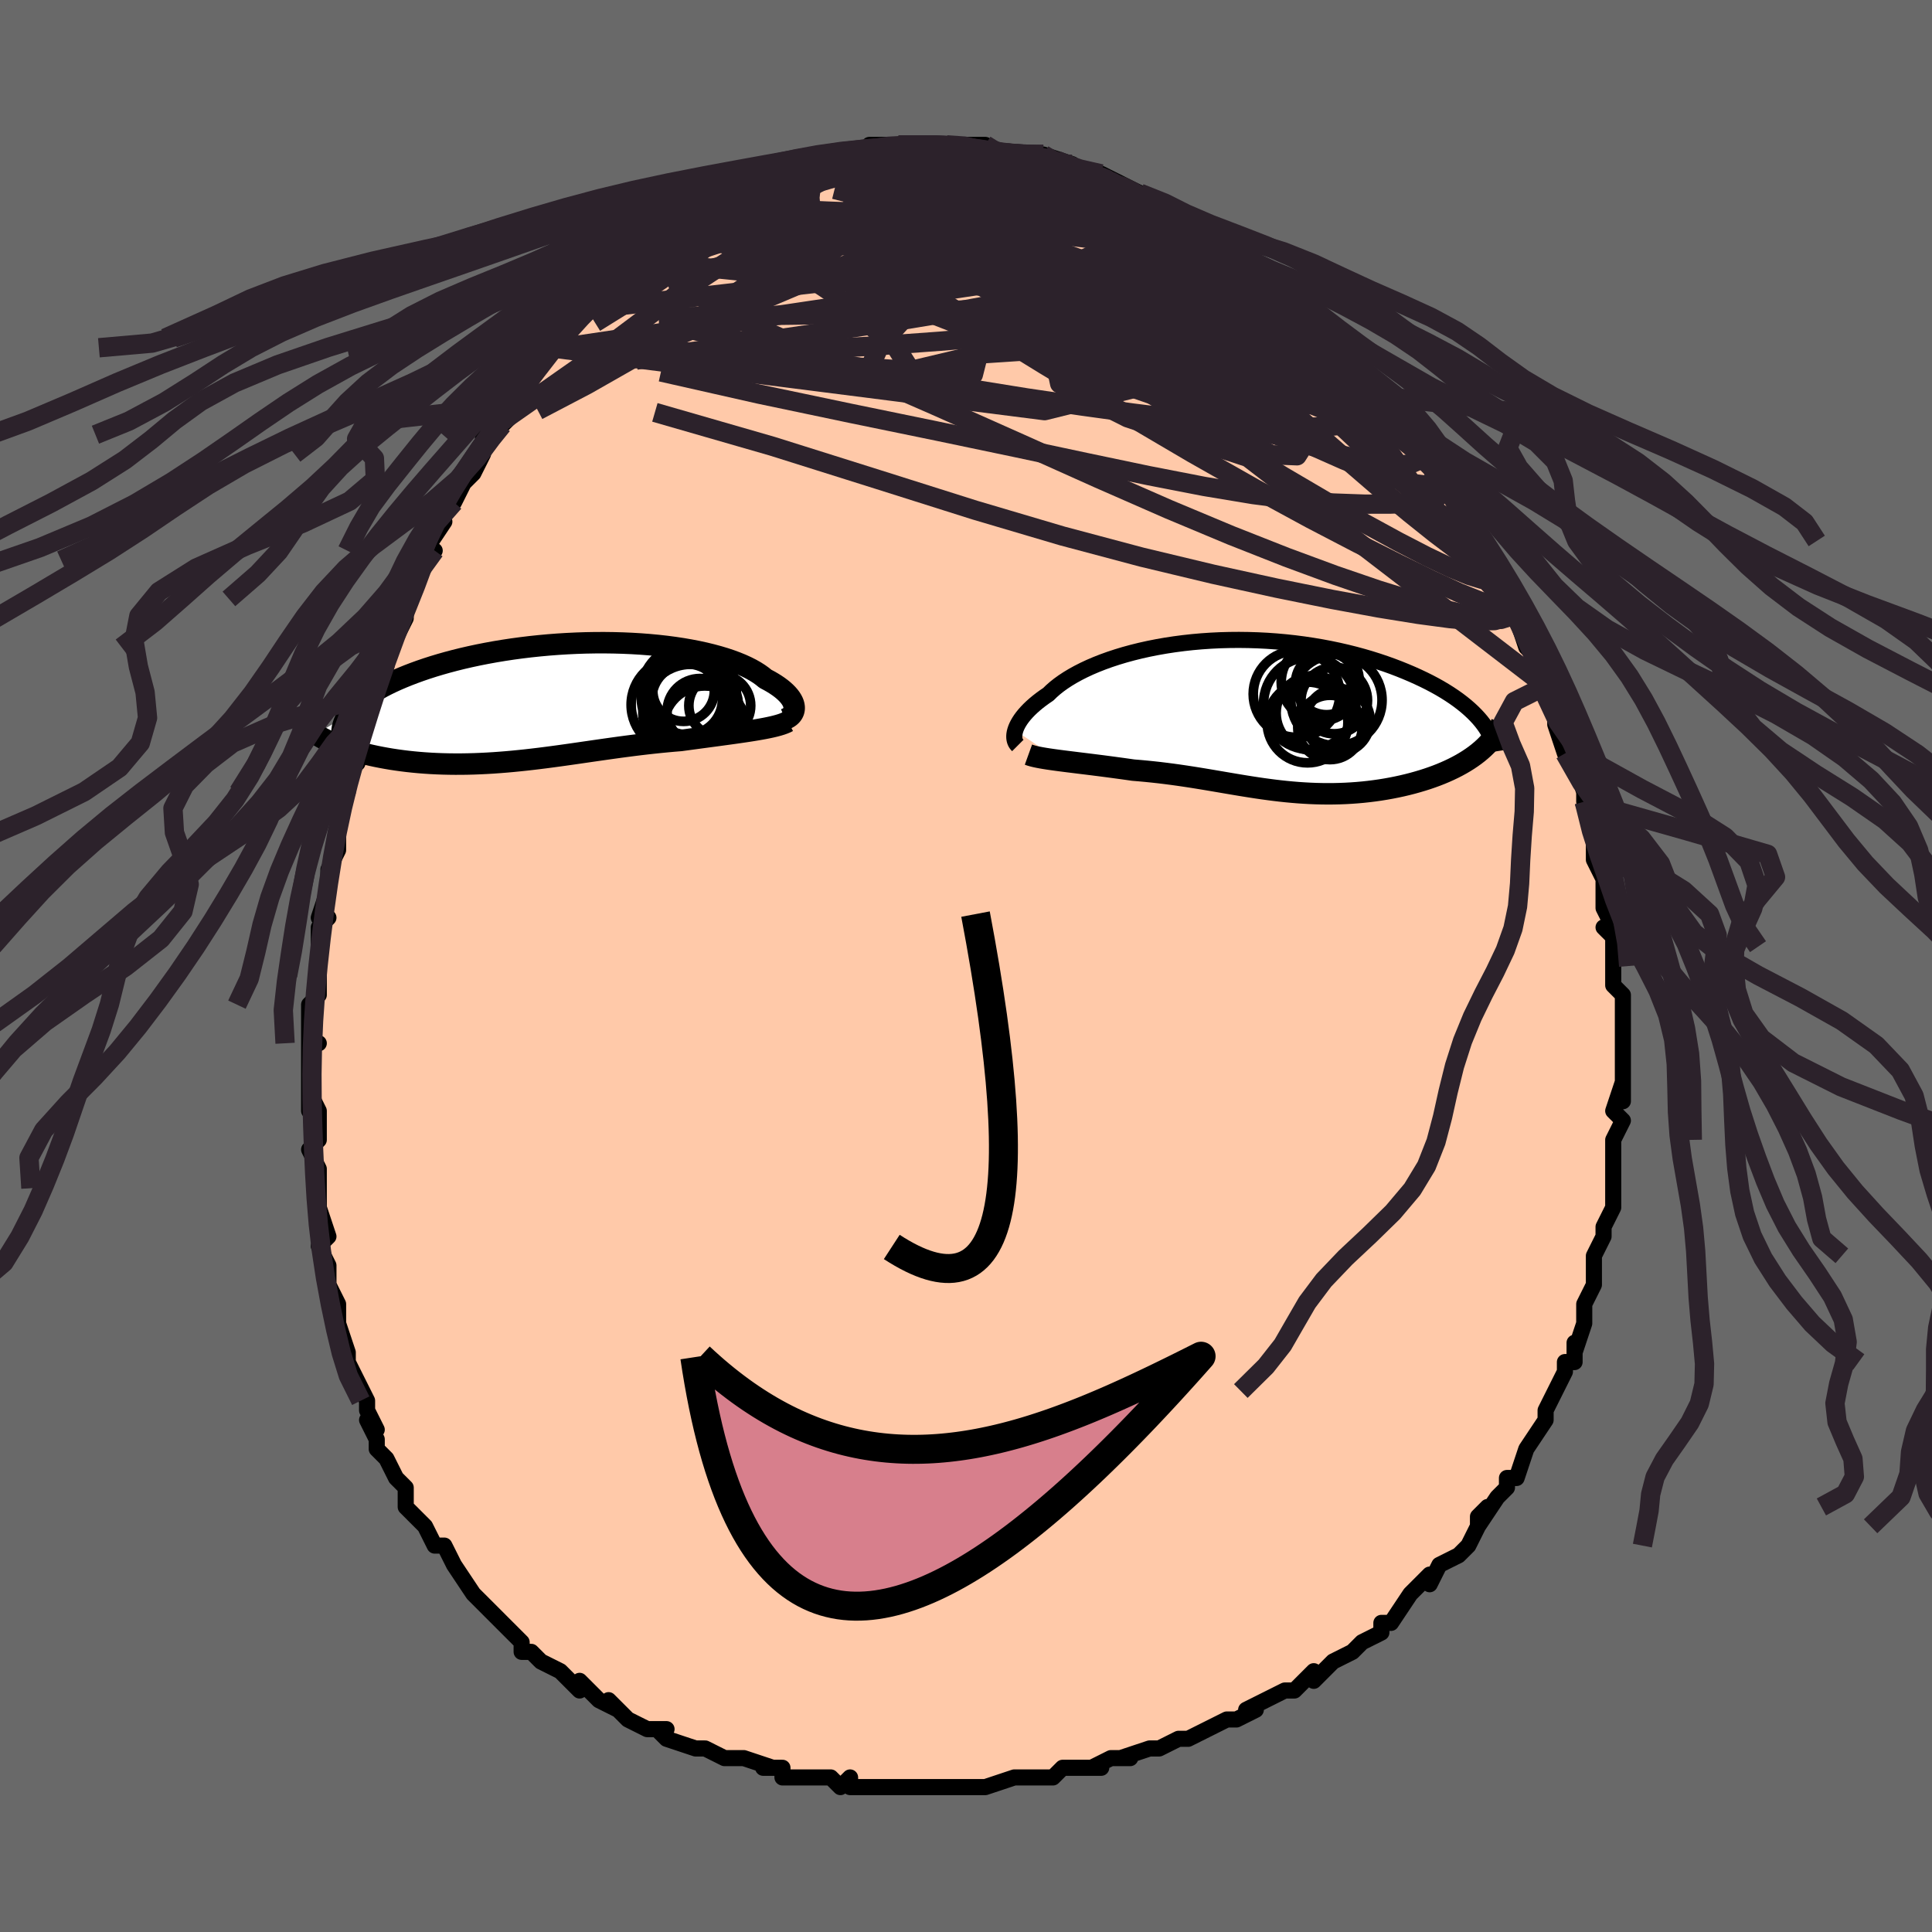 <svg viewBox="-100 -100 200 200" xmlns="http://www.w3.org/2000/svg" width="400" height="400" id="face-svg"><defs><clipPath id="leftEyeClipPath"><polyline points="24.864,0.512,24.838,0.338,24.789,0.158,24.715,-0.027,24.616,-0.216,24.493,-0.409,24.345,-0.605,24.172,-0.803,23.974,-1.003,23.751,-1.205,23.503,-1.407,23.23,-1.609,22.932,-1.81,22.609,-2.011,22.261,-2.21,21.89,-2.407,21.579,-2.66,21.229,-2.911,20.839,-3.158,20.411,-3.4,19.943,-3.637,19.437,-3.867,18.893,-4.089,18.312,-4.304,17.695,-4.51,17.043,-4.705,16.358,-4.891,15.641,-5.066,14.894,-5.229,14.118,-5.379,13.316,-5.518,12.488,-5.643,11.638,-5.755,10.766,-5.853,9.876,-5.937,8.968,-6.007,8.046,-6.062,7.112,-6.103,6.167,-6.129,5.214,-6.141,4.255,-6.138,3.292,-6.121,2.327,-6.089,1.363,-6.043,0.402,-5.984,-0.555,-5.91,-1.505,-5.823,-2.447,-5.724,-3.378,-5.611,-4.298,-5.487,-5.203,-5.35,-6.092,-5.203,-6.965,-5.044,-7.819,-4.876,-8.653,-4.698,-9.466,-4.511,-10.257,-4.315,-11.024,-4.112,-11.767,-3.902,-12.485,-3.686,-13.177,-3.464,-13.843,-3.237,-14.482,-3.005,-15.094,-2.771,-15.68,-2.533,-16.238,-2.294,-16.77,-2.051,-17.278,-1.805,-17.76,-1.555,-18.215,-1.302,-18.645,-1.046,-19.049,-0.787,-19.426,-0.526,-19.777,-0.264,-20.102,0.001,-20.399,0.267,-20.67,0.534,-20.915,0.802,-21.133,1.071,-21.325,1.34,-24.644,3.326,-24.365,3.502,-24.071,3.676,-23.76,3.845,-23.434,4.011,-23.093,4.172,-22.736,4.329,-22.364,4.482,-21.978,4.63,-21.578,4.774,-21.164,4.912,-20.736,5.045,-20.296,5.172,-19.843,5.294,-19.378,5.41,-18.898,5.521,-18.404,5.628,-17.895,5.729,-17.371,5.825,-16.835,5.916,-16.285,5.999,-15.723,6.076,-15.15,6.147,-14.566,6.209,-13.973,6.265,-13.369,6.312,-12.757,6.352,-12.137,6.383,-11.509,6.406,-10.874,6.421,-10.233,6.428,-9.586,6.427,-8.933,6.417,-8.276,6.4,-7.615,6.374,-6.949,6.341,-6.28,6.301,-5.608,6.253,-4.932,6.199,-4.255,6.138,-3.575,6.071,-2.893,5.999,-2.209,5.921,-1.523,5.839,-0.836,5.752,-0.147,5.661,0.542,5.568,1.234,5.471,1.926,5.373,2.62,5.273,3.314,5.172,4.01,5.071,4.707,4.971,5.406,4.871,6.105,4.773,6.805,4.676,7.507,4.583,8.209,4.492,8.912,4.405,9.616,4.322,10.319,4.244,11.023,4.17,11.727,4.102,12.429,4.038,13.13,3.981,13.707,3.902,14.28,3.824,14.847,3.748,15.409,3.672,15.964,3.598,16.513,3.524,17.053,3.452,17.585,3.379,18.107,3.308,18.619,3.237,19.12,3.166,19.608,3.095,20.082,3.024,20.542,2.952,20.986,2.879"></polyline></clipPath><clipPath id="rightEyeClipPath"><polyline points="-24.643,1.505,-24.57,1.289,-24.476,1.066,-24.36,0.836,-24.223,0.599,-24.064,0.356,-23.882,0.108,-23.678,-0.144,-23.45,-0.4,-23.2,-0.66,-22.927,-0.921,-22.63,-1.185,-22.311,-1.45,-21.968,-1.715,-21.602,-1.981,-21.214,-2.245,-20.887,-2.564,-20.523,-2.883,-20.121,-3.202,-19.68,-3.519,-19.202,-3.833,-18.687,-4.143,-18.134,-4.448,-17.546,-4.746,-16.923,-5.037,-16.266,-5.318,-15.576,-5.589,-14.855,-5.849,-14.104,-6.096,-13.325,-6.331,-12.519,-6.551,-11.688,-6.757,-10.835,-6.947,-9.961,-7.12,-9.068,-7.277,-8.157,-7.416,-7.232,-7.537,-6.294,-7.64,-5.345,-7.724,-4.387,-7.789,-3.423,-7.835,-2.454,-7.861,-1.483,-7.869,-0.511,-7.857,0.459,-7.827,1.426,-7.778,2.388,-7.71,3.342,-7.624,4.287,-7.521,5.222,-7.4,6.144,-7.263,7.052,-7.11,7.944,-6.941,8.82,-6.758,9.678,-6.561,10.516,-6.352,11.334,-6.13,12.13,-5.897,12.904,-5.653,13.655,-5.401,14.382,-5.141,15.085,-4.873,15.763,-4.599,16.417,-4.321,17.045,-4.039,17.648,-3.754,18.228,-3.465,18.784,-3.171,19.318,-2.873,19.828,-2.57,20.314,-2.264,20.776,-1.955,21.215,-1.643,21.629,-1.328,22.019,-1.013,22.384,-0.695,22.726,-0.377,23.043,-0.059,23.336,0.259,23.606,0.577,23.581,3.563,23.278,3.816,22.959,4.063,22.623,4.304,22.273,4.539,21.907,4.768,21.526,4.991,21.131,5.207,20.722,5.416,20.299,5.618,19.864,5.813,19.417,6.001,18.958,6.181,18.488,6.353,18.007,6.518,17.514,6.675,17.006,6.826,16.486,6.971,15.953,7.108,15.408,7.237,14.854,7.357,14.29,7.469,13.718,7.572,13.138,7.666,12.551,7.75,11.959,7.824,11.362,7.889,10.761,7.943,10.156,7.987,9.549,8.021,8.939,8.045,8.328,8.059,7.715,8.063,7.102,8.057,6.488,8.042,5.874,8.018,5.261,7.984,4.648,7.943,4.035,7.892,3.423,7.835,2.812,7.77,2.201,7.698,1.59,7.619,0.98,7.536,0.369,7.447,-0.242,7.353,-0.853,7.256,-1.465,7.156,-2.079,7.053,-2.695,6.949,-3.313,6.843,-3.934,6.737,-4.557,6.631,-5.185,6.526,-5.817,6.423,-6.453,6.322,-7.094,6.225,-7.74,6.13,-8.392,6.04,-9.049,5.955,-9.712,5.874,-10.381,5.8,-11.056,5.731,-11.735,5.668,-12.419,5.612,-12.96,5.535,-13.498,5.459,-14.034,5.386,-14.566,5.314,-15.096,5.244,-15.62,5.175,-16.14,5.109,-16.654,5.044,-17.16,4.981,-17.659,4.92,-18.149,4.86,-18.629,4.8,-19.098,4.742,-19.554,4.685,-19.996,4.628"></polyline></clipPath><filter id="fuzzy"><feTurbulence id="turbulence" baseFrequency="0.05" numOctaves="3" type="noise" result="noise"></feTurbulence><feDisplacementMap in="SourceGraphic" in2="noise" scale="2"></feDisplacementMap></filter><linearGradient id="rainbowGradient" x1="0%" y1="0%" x2="100%" y2="0%"><stop offset="0%" style="stop-color: rgb(185, 55, 55);  stop-opacity: 1"></stop><stop offset="50%" style="stop-color: rgb(44, 34, 43);  stop-opacity: 1"></stop><stop offset="100%" style="stop-color: rgb(230, 230, 250);  stop-opacity: 1"></stop></linearGradient></defs><title>That&#39;s an ugly face</title><desc>CREATED BY XUAN TANG, MORE INFO AT TXSTC55.GITHUB.IO</desc><rect x="-100" y="-100" width="100%" height="100%" opacity="1" fill="rgb(105, 105, 105)"></rect><polyline id="faceContour" points="67,0,67,0,67,0,67,2,68,3,68,6,68,6,68,8,68,9,68,14,68,11,68,12,67,15,68,16,67,18,67,18,67,22,67,22,67,21,67,23,67,25,66,27,66,27,66,28,65,30,65,30,65,32,65,33,64,35,64,36,64,37,63,40,63,39,63,41,62,41,62,42,61,44,60,46,60,46,60,46,60,47,58,50,58,50,58,50,57,53,56,53,56,54,55,55,53,58,54,56,53,57,53,58,52,60,52,60,51,61,49,62,49,62,48,64,48,63,46,65,44,68,43,68,43,68,43,69,41,70,40,71,38,72,38,72,36,74,36,73,35,74,34,75,34,75,33,75,31,76,29,77,30,77,28,78,27,78,25,79,23,80,23,80,22,80,20,81,19,81,16,82,17,82,17,82,15,82,13,83,14,83,10,83,10,83,9,84,6,84,6,84,5,84,5,84,2,85,0,85,-1,85,-1,85,-2,85,-5,85,-4,85,-6,85,-9,85,-9,85,-12,85,-12,84,-13,85,-14,84,-16,84,-16,84,-16,84,-19,84,-19,83,-21,83,-20,83,-23,82,-24,82,-25,82,-25,82,-27,81,-28,81,-31,80,-32,79,-31,79,-33,79,-33,79,-35,78,-37,76,-36,77,-38,76,-40,74,-40,75,-41,74,-42,73,-42,73,-44,72,-45,71,-46,71,-46,70,-48,68,-48,68,-49,67,-49,67,-51,65,-51,65,-53,62,-53,62,-53,62,-54,60,-55,60,-56,58,-57,57,-57,57,-58,56,-58,55,-58,54,-59,53,-60,51,-61,50,-61,49,-62,47,-61,48,-62,46,-62,45,-64,41,-64,42,-64,40,-64,40,-65,37,-65,38,-65,37,-65,35,-66,33,-66,32,-66,31,-67,29,-66,28,-67,25,-67,24,-67,23,-67,23,-67,21,-68,19,-67,18,-67,18,-67,15,-68,13,-68,15,-68,10,-68,10,-68,8,-67,8,-68,8,-68,4,-67,3,-67,1,-67,-1,-67,-1,-67,-4,-66,-5,-67,-5,-66,-8,-66,-9,-66,-10,-65,-12,-65,-14,-65,-14,-65,-16,-64,-18,-64,-19,-64,-18,-64,-20,-63,-21,-62,-24,-63,-24,-62,-24,-61,-27,-62,-28,-61,-30,-60,-31,-60,-33,-59,-34,-58,-36,-58,-37,-58,-38,-57,-39,-57,-41,-56,-42,-55,-43,-56,-43,-54,-46,-55,-46,-54,-47,-53,-48,-52,-50,-51,-51,-50,-53,-50,-55,-49,-55,-49,-55,-48,-56,-47,-57,-47,-58,-47,-58,-46,-61,-44,-62,-43,-64,-43,-64,-42,-64,-42,-65,-42,-65,-40,-67,-39,-68,-38,-69,-37,-70,-37,-70,-37,-70,-36,-71,-35,-72,-34,-73,-34,-73,-31,-75,-31,-75,-30,-76,-30,-76,-28,-77,-28,-77,-27,-78,-27,-78,-25,-79,-25,-79,-24,-80,-21,-81,-22,-81,-20,-82,-19,-82,-18,-82,-18,-82,-17,-82,-16,-83,-15,-83,-14,-84,-13,-84,-12,-84,-12,-84,-12,-84,-11,-84,-10,-85,-7,-85,-7,-85,-6,-85,-3,-85,-3,-85,-4,-85,-2,-85,-2,-85,0,-85,2,-85,2,-84,3,-84,4,-84,5,-84,6,-84,7,-83,8,-84,8,-84,8,-84,11,-83,12,-82,13,-82,14,-82,16,-81,15,-81,15,-81,16,-81,18,-80,20,-79,19,-79,22,-78,21,-78,23,-77,25,-76,25,-75,24,-76,25,-76,26,-75,27,-74,29,-73,29,-73,31,-72,32,-70,31,-71,32,-70,34,-69,34,-68,36,-67,37,-66,37,-65,37,-66,38,-65,39,-64,39,-63,41,-62,42,-60,43,-59,43,-59,45,-57,45,-57,45,-57,46,-56,46,-54,47,-53,48,-52,49,-52,49,-50,50,-50,52,-46,52,-46,51,-47,53,-45,53,-44,54,-41,54,-41,56,-40,56,-38,57,-37,57,-37,57,-36,58,-33,58,-34,58,-33,59,-32,60,-29,60,-29,60,-28,61,-26,61,-25,62,-22,63,-22,62,-22,63,-21,64,-18,64,-19,64,-17,65,-15,65,-13,65,-13,65,-12,65,-11,66,-9,66,-7,66,-6,67,-4,66,-4,67,-3,67,-2,67,0,67,0" fill="#ffc9a9" stroke="black" stroke-width="1.667" stroke-linejoin="round" filter="url(#fuzzy)"></polyline><g transform="translate(29.739 -25.888)"><polyline id="rightCountour" points="-24.643,1.505,-24.57,1.289,-24.476,1.066,-24.36,0.836,-24.223,0.599,-24.064,0.356,-23.882,0.108,-23.678,-0.144,-23.45,-0.4,-23.2,-0.66,-22.927,-0.921,-22.63,-1.185,-22.311,-1.45,-21.968,-1.715,-21.602,-1.981,-21.214,-2.245,-20.887,-2.564,-20.523,-2.883,-20.121,-3.202,-19.68,-3.519,-19.202,-3.833,-18.687,-4.143,-18.134,-4.448,-17.546,-4.746,-16.923,-5.037,-16.266,-5.318,-15.576,-5.589,-14.855,-5.849,-14.104,-6.096,-13.325,-6.331,-12.519,-6.551,-11.688,-6.757,-10.835,-6.947,-9.961,-7.12,-9.068,-7.277,-8.157,-7.416,-7.232,-7.537,-6.294,-7.64,-5.345,-7.724,-4.387,-7.789,-3.423,-7.835,-2.454,-7.861,-1.483,-7.869,-0.511,-7.857,0.459,-7.827,1.426,-7.778,2.388,-7.71,3.342,-7.624,4.287,-7.521,5.222,-7.4,6.144,-7.263,7.052,-7.11,7.944,-6.941,8.82,-6.758,9.678,-6.561,10.516,-6.352,11.334,-6.13,12.13,-5.897,12.904,-5.653,13.655,-5.401,14.382,-5.141,15.085,-4.873,15.763,-4.599,16.417,-4.321,17.045,-4.039,17.648,-3.754,18.228,-3.465,18.784,-3.171,19.318,-2.873,19.828,-2.57,20.314,-2.264,20.776,-1.955,21.215,-1.643,21.629,-1.328,22.019,-1.013,22.384,-0.695,22.726,-0.377,23.043,-0.059,23.336,0.259,23.606,0.577,23.581,3.563,23.278,3.816,22.959,4.063,22.623,4.304,22.273,4.539,21.907,4.768,21.526,4.991,21.131,5.207,20.722,5.416,20.299,5.618,19.864,5.813,19.417,6.001,18.958,6.181,18.488,6.353,18.007,6.518,17.514,6.675,17.006,6.826,16.486,6.971,15.953,7.108,15.408,7.237,14.854,7.357,14.29,7.469,13.718,7.572,13.138,7.666,12.551,7.75,11.959,7.824,11.362,7.889,10.761,7.943,10.156,7.987,9.549,8.021,8.939,8.045,8.328,8.059,7.715,8.063,7.102,8.057,6.488,8.042,5.874,8.018,5.261,7.984,4.648,7.943,4.035,7.892,3.423,7.835,2.812,7.77,2.201,7.698,1.59,7.619,0.98,7.536,0.369,7.447,-0.242,7.353,-0.853,7.256,-1.465,7.156,-2.079,7.053,-2.695,6.949,-3.313,6.843,-3.934,6.737,-4.557,6.631,-5.185,6.526,-5.817,6.423,-6.453,6.322,-7.094,6.225,-7.74,6.13,-8.392,6.04,-9.049,5.955,-9.712,5.874,-10.381,5.8,-11.056,5.731,-11.735,5.668,-12.419,5.612,-12.96,5.535,-13.498,5.459,-14.034,5.386,-14.566,5.314,-15.096,5.244,-15.62,5.175,-16.14,5.109,-16.654,5.044,-17.16,4.981,-17.659,4.92,-18.149,4.86,-18.629,4.8,-19.098,4.742,-19.554,4.685,-19.996,4.628" fill="white" stroke="white" stroke-width="0" stroke-linejoin="round" filter="url(#fuzzy)"></polyline></g><g transform="translate(-42.653 -27.328)"><polyline id="leftCountour" points="24.864,0.512,24.838,0.338,24.789,0.158,24.715,-0.027,24.616,-0.216,24.493,-0.409,24.345,-0.605,24.172,-0.803,23.974,-1.003,23.751,-1.205,23.503,-1.407,23.23,-1.609,22.932,-1.81,22.609,-2.011,22.261,-2.21,21.89,-2.407,21.579,-2.66,21.229,-2.911,20.839,-3.158,20.411,-3.4,19.943,-3.637,19.437,-3.867,18.893,-4.089,18.312,-4.304,17.695,-4.51,17.043,-4.705,16.358,-4.891,15.641,-5.066,14.894,-5.229,14.118,-5.379,13.316,-5.518,12.488,-5.643,11.638,-5.755,10.766,-5.853,9.876,-5.937,8.968,-6.007,8.046,-6.062,7.112,-6.103,6.167,-6.129,5.214,-6.141,4.255,-6.138,3.292,-6.121,2.327,-6.089,1.363,-6.043,0.402,-5.984,-0.555,-5.91,-1.505,-5.823,-2.447,-5.724,-3.378,-5.611,-4.298,-5.487,-5.203,-5.35,-6.092,-5.203,-6.965,-5.044,-7.819,-4.876,-8.653,-4.698,-9.466,-4.511,-10.257,-4.315,-11.024,-4.112,-11.767,-3.902,-12.485,-3.686,-13.177,-3.464,-13.843,-3.237,-14.482,-3.005,-15.094,-2.771,-15.68,-2.533,-16.238,-2.294,-16.77,-2.051,-17.278,-1.805,-17.76,-1.555,-18.215,-1.302,-18.645,-1.046,-19.049,-0.787,-19.426,-0.526,-19.777,-0.264,-20.102,0.001,-20.399,0.267,-20.67,0.534,-20.915,0.802,-21.133,1.071,-21.325,1.34,-24.644,3.326,-24.365,3.502,-24.071,3.676,-23.76,3.845,-23.434,4.011,-23.093,4.172,-22.736,4.329,-22.364,4.482,-21.978,4.63,-21.578,4.774,-21.164,4.912,-20.736,5.045,-20.296,5.172,-19.843,5.294,-19.378,5.41,-18.898,5.521,-18.404,5.628,-17.895,5.729,-17.371,5.825,-16.835,5.916,-16.285,5.999,-15.723,6.076,-15.15,6.147,-14.566,6.209,-13.973,6.265,-13.369,6.312,-12.757,6.352,-12.137,6.383,-11.509,6.406,-10.874,6.421,-10.233,6.428,-9.586,6.427,-8.933,6.417,-8.276,6.4,-7.615,6.374,-6.949,6.341,-6.28,6.301,-5.608,6.253,-4.932,6.199,-4.255,6.138,-3.575,6.071,-2.893,5.999,-2.209,5.921,-1.523,5.839,-0.836,5.752,-0.147,5.661,0.542,5.568,1.234,5.471,1.926,5.373,2.62,5.273,3.314,5.172,4.01,5.071,4.707,4.971,5.406,4.871,6.105,4.773,6.805,4.676,7.507,4.583,8.209,4.492,8.912,4.405,9.616,4.322,10.319,4.244,11.023,4.17,11.727,4.102,12.429,4.038,13.13,3.981,13.707,3.902,14.28,3.824,14.847,3.748,15.409,3.672,15.964,3.598,16.513,3.524,17.053,3.452,17.585,3.379,18.107,3.308,18.619,3.237,19.12,3.166,19.608,3.095,20.082,3.024,20.542,2.952,20.986,2.879" fill="white" stroke="white" stroke-width="0" stroke-linejoin="round" filter="url(#fuzzy)"></polyline></g><g transform="translate(29.739 -25.888)"><polyline id="rightUpper" points="-24.373,3.059,-24.469,2.963,-24.552,2.852,-24.622,2.727,-24.676,2.588,-24.715,2.436,-24.738,2.271,-24.742,2.095,-24.729,1.908,-24.696,1.711,-24.643,1.505,-24.57,1.289,-24.476,1.066,-24.36,0.836,-24.223,0.599,-24.064,0.356,-23.882,0.108,-23.678,-0.144,-23.45,-0.4,-23.2,-0.66,-22.927,-0.921,-22.63,-1.185,-22.311,-1.45,-21.968,-1.715,-21.602,-1.981,-21.214,-2.245,-20.887,-2.564,-20.523,-2.883,-20.121,-3.202,-19.68,-3.519,-19.202,-3.833,-18.687,-4.143,-18.134,-4.448,-17.546,-4.746,-16.923,-5.037,-16.266,-5.318,-15.576,-5.589,-14.855,-5.849,-14.104,-6.096,-13.325,-6.331,-12.519,-6.551,-11.688,-6.757,-10.835,-6.947,-9.961,-7.12,-9.068,-7.277,-8.157,-7.416,-7.232,-7.537,-6.294,-7.64,-5.345,-7.724,-4.387,-7.789,-3.423,-7.835,-2.454,-7.861,-1.483,-7.869,-0.511,-7.857,0.459,-7.827,1.426,-7.778,2.388,-7.71,3.342,-7.624,4.287,-7.521,5.222,-7.4,6.144,-7.263,7.052,-7.11,7.944,-6.941,8.82,-6.758,9.678,-6.561,10.516,-6.352,11.334,-6.13,12.13,-5.897,12.904,-5.653,13.655,-5.401,14.382,-5.141,15.085,-4.873,15.763,-4.599,16.417,-4.321,17.045,-4.039,17.648,-3.754,18.228,-3.465,18.784,-3.171,19.318,-2.873,19.828,-2.57,20.314,-2.264,20.776,-1.955,21.215,-1.643,21.629,-1.328,22.019,-1.013,22.384,-0.695,22.726,-0.377,23.043,-0.059,23.336,0.259,23.606,0.577,23.851,0.895,24.073,1.211,24.272,1.527,24.448,1.84,24.602,2.152,24.733,2.462,24.843,2.771,24.931,3.076,24.999,3.38,25.046,3.682" fill="none" stroke="black" stroke-width="1.667" stroke-linejoin="round" filter="url(#fuzzy)"></polyline><polyline id="rightLower" points="-23.274,4.005,-23.069,4.079,-22.831,4.148,-22.563,4.215,-22.265,4.278,-21.942,4.339,-21.594,4.399,-21.223,4.457,-20.832,4.514,-20.423,4.571,-19.996,4.628,-19.554,4.685,-19.098,4.742,-18.629,4.8,-18.149,4.86,-17.659,4.92,-17.16,4.981,-16.654,5.044,-16.14,5.109,-15.62,5.175,-15.096,5.244,-14.566,5.314,-14.034,5.386,-13.498,5.459,-12.96,5.535,-12.419,5.612,-11.735,5.668,-11.056,5.731,-10.381,5.8,-9.712,5.874,-9.049,5.955,-8.392,6.04,-7.74,6.13,-7.094,6.225,-6.453,6.322,-5.817,6.423,-5.185,6.526,-4.557,6.631,-3.934,6.737,-3.313,6.843,-2.695,6.949,-2.079,7.053,-1.465,7.156,-0.853,7.256,-0.242,7.353,0.369,7.447,0.98,7.536,1.59,7.619,2.201,7.698,2.812,7.77,3.423,7.835,4.035,7.892,4.648,7.943,5.261,7.984,5.874,8.018,6.488,8.042,7.102,8.057,7.715,8.063,8.328,8.059,8.939,8.045,9.549,8.021,10.156,7.987,10.761,7.943,11.362,7.889,11.959,7.824,12.551,7.75,13.138,7.666,13.718,7.572,14.29,7.469,14.854,7.357,15.408,7.237,15.953,7.108,16.486,6.971,17.006,6.826,17.514,6.675,18.007,6.518,18.488,6.353,18.958,6.181,19.417,6.001,19.864,5.813,20.299,5.618,20.722,5.416,21.131,5.207,21.526,4.991,21.907,4.768,22.273,4.539,22.623,4.304,22.959,4.063,23.278,3.816,23.581,3.563,23.867,3.306,24.137,3.043,24.39,2.775,24.626,2.503,24.846,2.226,25.048,1.945,25.234,1.659,25.403,1.37,25.556,1.077,25.693,0.78" fill="none" stroke="black" stroke-width="2.222" stroke-linejoin="round" filter="url(#fuzzy)"></polyline><!--[--><circle r="3.443" cx="8.382" cy="-1.592" stroke="black" fill="none" stroke-width="1" filter="url(#fuzzy)" clip-path="url(#rightEyeClipPath)"></circle><circle r="4.045" cx="6.937" cy="-3.52" stroke="black" fill="none" stroke-width="1" filter="url(#fuzzy)" clip-path="url(#rightEyeClipPath)"></circle><circle r="3.868" cx="6.232" cy="-0.294" stroke="black" fill="none" stroke-width="1" filter="url(#fuzzy)" clip-path="url(#rightEyeClipPath)"></circle><circle r="4.182" cx="5.618" cy="0.675" stroke="black" fill="none" stroke-width="1" filter="url(#fuzzy)" clip-path="url(#rightEyeClipPath)"></circle><circle r="4.482" cx="4.476" cy="-2.266" stroke="black" fill="none" stroke-width="1" filter="url(#fuzzy)" clip-path="url(#rightEyeClipPath)"></circle><circle r="3.332" cx="7.939" cy="1.192" stroke="black" fill="none" stroke-width="1" filter="url(#fuzzy)" clip-path="url(#rightEyeClipPath)"></circle><circle r="4.773" cx="5.843" cy="-1.3" stroke="black" fill="none" stroke-width="1" filter="url(#fuzzy)" clip-path="url(#rightEyeClipPath)"></circle><circle r="3.222" cx="7.581" cy="-3.343" stroke="black" fill="none" stroke-width="1" filter="url(#fuzzy)" clip-path="url(#rightEyeClipPath)"></circle><circle r="3.347" cx="8.761" cy="0.5" stroke="black" fill="none" stroke-width="1" filter="url(#fuzzy)" clip-path="url(#rightEyeClipPath)"></circle><circle r="4.721" cx="8.609" cy="-1.629" stroke="black" fill="none" stroke-width="1" filter="url(#fuzzy)" clip-path="url(#rightEyeClipPath)"></circle><!--]--></g><g transform="translate(-42.653 -27.328)"><polyline id="leftUpper" points="23.931,1.775,24.111,1.7,24.274,1.611,24.42,1.51,24.546,1.396,24.652,1.272,24.738,1.137,24.803,0.993,24.846,0.84,24.867,0.68,24.864,0.512,24.838,0.338,24.789,0.158,24.715,-0.027,24.616,-0.216,24.493,-0.409,24.345,-0.605,24.172,-0.803,23.974,-1.003,23.751,-1.205,23.503,-1.407,23.23,-1.609,22.932,-1.81,22.609,-2.011,22.261,-2.21,21.89,-2.407,21.579,-2.66,21.229,-2.911,20.839,-3.158,20.411,-3.4,19.943,-3.637,19.437,-3.867,18.893,-4.089,18.312,-4.304,17.695,-4.51,17.043,-4.705,16.358,-4.891,15.641,-5.066,14.894,-5.229,14.118,-5.379,13.316,-5.518,12.488,-5.643,11.638,-5.755,10.766,-5.853,9.876,-5.937,8.968,-6.007,8.046,-6.062,7.112,-6.103,6.167,-6.129,5.214,-6.141,4.255,-6.138,3.292,-6.121,2.327,-6.089,1.363,-6.043,0.402,-5.984,-0.555,-5.91,-1.505,-5.823,-2.447,-5.724,-3.378,-5.611,-4.298,-5.487,-5.203,-5.35,-6.092,-5.203,-6.965,-5.044,-7.819,-4.876,-8.653,-4.698,-9.466,-4.511,-10.257,-4.315,-11.024,-4.112,-11.767,-3.902,-12.485,-3.686,-13.177,-3.464,-13.843,-3.237,-14.482,-3.005,-15.094,-2.771,-15.68,-2.533,-16.238,-2.294,-16.77,-2.051,-17.278,-1.805,-17.76,-1.555,-18.215,-1.302,-18.645,-1.046,-19.049,-0.787,-19.426,-0.526,-19.777,-0.264,-20.102,0.001,-20.399,0.267,-20.67,0.534,-20.915,0.802,-21.133,1.071,-21.325,1.34,-21.491,1.609,-21.631,1.879,-21.746,2.148,-21.835,2.417,-21.9,2.685,-21.94,2.953,-21.956,3.221,-21.95,3.487,-21.92,3.753,-21.868,4.018" fill="none" stroke="black" stroke-width="2.222" stroke-linejoin="round" filter="url(#fuzzy)"></polyline><polyline id="leftLower" points="24.232,2.016,24.029,2.121,23.795,2.22,23.531,2.314,23.238,2.404,22.919,2.49,22.576,2.573,22.209,2.652,21.821,2.73,21.413,2.805,20.986,2.879,20.542,2.952,20.082,3.024,19.608,3.095,19.12,3.166,18.619,3.237,18.107,3.308,17.585,3.379,17.053,3.452,16.513,3.524,15.964,3.598,15.409,3.672,14.847,3.748,14.28,3.824,13.707,3.902,13.13,3.981,12.429,4.038,11.727,4.102,11.023,4.17,10.319,4.244,9.616,4.322,8.912,4.405,8.209,4.492,7.507,4.583,6.805,4.676,6.105,4.773,5.406,4.871,4.707,4.971,4.01,5.071,3.314,5.172,2.62,5.273,1.926,5.373,1.234,5.471,0.542,5.568,-0.147,5.661,-0.836,5.752,-1.523,5.839,-2.209,5.921,-2.893,5.999,-3.575,6.071,-4.255,6.138,-4.932,6.199,-5.608,6.253,-6.28,6.301,-6.949,6.341,-7.615,6.374,-8.276,6.4,-8.933,6.417,-9.586,6.427,-10.233,6.428,-10.874,6.421,-11.509,6.406,-12.137,6.383,-12.757,6.352,-13.369,6.312,-13.973,6.265,-14.566,6.209,-15.15,6.147,-15.723,6.076,-16.285,5.999,-16.835,5.916,-17.371,5.825,-17.895,5.729,-18.404,5.628,-18.898,5.521,-19.378,5.41,-19.843,5.294,-20.296,5.172,-20.736,5.045,-21.164,4.912,-21.578,4.774,-21.978,4.63,-22.364,4.482,-22.736,4.329,-23.093,4.172,-23.434,4.011,-23.76,3.845,-24.071,3.676,-24.365,3.502,-24.644,3.326,-24.906,3.146,-25.152,2.963,-25.382,2.776,-25.596,2.588,-25.794,2.396,-25.976,2.202,-26.141,2.005,-26.291,1.807,-26.426,1.606,-26.546,1.403" fill="none" stroke="black" stroke-width="2.222" stroke-linejoin="round" filter="url(#fuzzy)"></polyline><!--[--><circle r="4.795" cx="12.784" cy="0.286" stroke="black" fill="none" stroke-width="1" filter="url(#fuzzy)" clip-path="url(#leftEyeClipPath)"></circle><circle r="4.312" cx="13.349" cy="-0.414" stroke="black" fill="none" stroke-width="1" filter="url(#fuzzy)" clip-path="url(#leftEyeClipPath)"></circle><circle r="4.299" cx="15.611" cy="2.633" stroke="black" fill="none" stroke-width="1" filter="url(#fuzzy)" clip-path="url(#leftEyeClipPath)"></circle><circle r="3.66" cx="13.783" cy="-0.281" stroke="black" fill="none" stroke-width="1" filter="url(#fuzzy)" clip-path="url(#leftEyeClipPath)"></circle><circle r="3.408" cx="15.114" cy="0.976" stroke="black" fill="none" stroke-width="1" filter="url(#fuzzy)" clip-path="url(#leftEyeClipPath)"></circle><circle r="4.803" cx="14.299" cy="0.519" stroke="black" fill="none" stroke-width="1" filter="url(#fuzzy)" clip-path="url(#leftEyeClipPath)"></circle><circle r="4.988" cx="14.192" cy="1.081" stroke="black" fill="none" stroke-width="1" filter="url(#fuzzy)" clip-path="url(#leftEyeClipPath)"></circle><circle r="3.202" cx="17.164" cy="0.376" stroke="black" fill="none" stroke-width="1" filter="url(#fuzzy)" clip-path="url(#leftEyeClipPath)"></circle><circle r="3.189" cx="13.419" cy="-1.184" stroke="black" fill="none" stroke-width="1" filter="url(#fuzzy)" clip-path="url(#leftEyeClipPath)"></circle><circle r="4.933" cx="13.946" cy="-0.957" stroke="black" fill="none" stroke-width="1" filter="url(#fuzzy)" clip-path="url(#leftEyeClipPath)"></circle><!--]--></g><g id="hairs"><!--[--><polyline points="15,-81,15.38,-80.924,16.261,-80.601,17.212,-80.127,17.982,-79.627,18.508,-79.154,18.804,-78.718,18.879,-78.319,18.717,-77.976,18.288,-77.71,17.574,-77.529,16.584,-77.416,15.345,-77.336,13.882,-77.26,12.193,-77.181,10.249,-77.117,7.998,-77.1,5.378,-77.159,2.336,-77.302,-1.158,-77.509,-5.11,-77.744,-9.527,-77.963,-14.427,-78.152,-19.727,-78.392" fill="none" stroke="rgb(44, 34, 43)" stroke-width="2" stroke-linejoin="round" filter="url(#fuzzy)"></polyline><polyline points="23,-77,24.125,-76.218,24.31,-75.896,24.221,-75.799,24.12,-75.679,24.01,-75.462,23.791,-75.183,23.348,-74.909,22.593,-74.697,21.468,-74.586,19.948,-74.596,18.023,-74.728,15.695,-74.964,12.956,-75.281,9.782,-75.673,6.135,-76.17,1.981,-76.836,-2.692,-77.744,-7.88,-78.941,-13.61,-80.389" fill="none" stroke="rgb(44, 34, 43)" stroke-width="2" stroke-linejoin="round" filter="url(#fuzzy)"></polyline><polyline points="-2,-85,-0.153,-84.876,1.396,-84.487,2.792,-83.969,4.212,-83.416,5.726,-82.85,7.324,-82.267,8.97,-81.666,10.636,-81.048,12.318,-80.402,14.033,-79.703,15.8,-78.933,17.613,-78.09,19.433,-77.202,21.188,-76.32,22.799,-75.5,24.204,-74.784,25.384,-74.189,26.383,-73.699,27.288,-73.271,28.18,-72.873,29.012,-72.563,29.47,-72.56" fill="none" stroke="rgb(44, 34, 43)" stroke-width="2" stroke-linejoin="round" filter="url(#fuzzy)"></polyline><polyline points="-7,-85,-5.632,-84.999,-4.392,-84.999,-3.569,-84.998,-2.925,-84.993,-2.262,-84.971,-1.538,-84.919,-0.821,-84.829,-0.217,-84.703,0.184,-84.56,0.333,-84.416,0.217,-84.283,-0.157,-84.163,-0.779,-84.058,-1.644,-83.971,-2.758,-83.9,-4.147,-83.824,-5.853,-83.696,-7.926,-83.464,-10.433,-83.108,-13.447,-82.655" fill="none" stroke="rgb(44, 34, 43)" stroke-width="2" stroke-linejoin="round" filter="url(#fuzzy)"></polyline><polyline points="34,-68,35.41,-67.119,36.003,-66.512,36.092,-66.209,35.9,-66.069,35.53,-65.964,34.994,-65.851,34.255,-65.758,33.243,-65.753,31.871,-65.909,30.059,-66.287,27.748,-66.919,24.912,-67.811,21.557,-68.946,17.725,-70.299,13.474,-71.861,8.845,-73.646,3.807,-75.694,-1.759,-78.029,-8.008,-80.573" fill="none" stroke="rgb(44, 34, 43)" stroke-width="2" stroke-linejoin="round" filter="url(#fuzzy)"></polyline><polyline points="47,-53,47.796,-52.298,48.252,-51.667,48.469,-50.975,48.444,-50.347,48.105,-49.936,47.418,-49.806,46.396,-49.928,45.069,-50.246,43.439,-50.738,41.48,-51.43,39.149,-52.365,36.396,-53.584,33.187,-55.108,29.511,-56.943,25.386,-59.093,20.851,-61.565,15.93,-64.375,10.607,-67.529,4.814,-70.999,-1.527,-74.712,-8.458,-78.621" fill="none" stroke="rgb(44, 34, 43)" stroke-width="2" stroke-linejoin="round" filter="url(#fuzzy)"></polyline><polyline points="-4,-85,-2.416,-84.863,-0.729,-84.437,1.305,-83.698,3.567,-82.681,5.974,-81.46,8.518,-80.098,11.215,-78.629,14.06,-77.071,17.027,-75.44,20.086,-73.75,23.219,-71.995,26.423,-70.141,29.691,-68.152,32.982,-66.05,36.194,-63.931,39.232,-61.883" fill="none" stroke="rgb(44, 34, 43)" stroke-width="2" stroke-linejoin="round" filter="url(#fuzzy)"></polyline><polyline points="52,-46,51.872,-46.117,51.972,-45.87,52.295,-45.181,52.673,-44.309,53.018,-43.487,53.278,-42.842,53.406,-42.428,53.354,-42.263,53.082,-42.36,52.575,-42.727,51.835,-43.368,50.883,-44.286,49.734,-45.48,48.396,-46.952,46.847,-48.714,45.044,-50.792,42.934,-53.225,40.479,-56.049,37.675,-59.285,34.564,-62.927,31.238,-66.91,27.892,-71.057" fill="none" stroke="rgb(44, 34, 43)" stroke-width="2" stroke-linejoin="round" filter="url(#fuzzy)"></polyline><polyline points="15,-81,16.333,-80.589,17.956,-79.72,19.542,-78.688,21.093,-77.564,22.676,-76.345,24.31,-75.04,25.957,-73.688,27.559,-72.343,29.085,-71.04,30.551,-69.781,32.005,-68.544,33.487,-67.313,35.005,-66.09,36.525,-64.89,37.981,-63.734,39.288,-62.643,40.356,-61.673,41.127,-60.902,41.661,-60.344" fill="none" stroke="rgb(44, 34, 43)" stroke-width="2" stroke-linejoin="round" filter="url(#fuzzy)"></polyline><polyline points="46,-54,46.747,-53.204,47.022,-52.689,46.791,-52.307,46.082,-51.999,44.882,-51.837,43.135,-51.945,40.798,-52.399,37.859,-53.189,34.325,-54.254,30.191,-55.549,25.431,-57.077,20.005,-58.882,13.867,-61.01,6.986,-63.495,-0.655,-66.366,-9.048,-69.639,-18.153,-73.262" fill="none" stroke="rgb(44, 34, 43)" stroke-width="2" stroke-linejoin="round" filter="url(#fuzzy)"></polyline><polyline points="-20,-82,-19.036,-81.995,-18.094,-82.014,-17.066,-82.119,-15.88,-82.328,-14.549,-82.607,-13.121,-82.899,-11.654,-83.155,-10.198,-83.351,-8.782,-83.496,-7.41,-83.614,-6.067,-83.736,-4.731,-83.876,-3.399,-84.028,-2.091,-84.168,-0.851,-84.266,0.257,-84.309,1.161,-84.306,1.801,-84.282,2.152,-84.259,2.249,-84.249,2.168,-84.273,2.018,-84.429" fill="none" stroke="rgb(44, 34, 43)" stroke-width="2" stroke-linejoin="round" filter="url(#fuzzy)"></polyline><polyline points="12,-82,12.975,-81.938,13.868,-81.728,14.472,-81.488,14.839,-81.28,15.124,-81.088,15.4,-80.882,15.622,-80.662,15.68,-80.463,15.472,-80.329,14.934,-80.297,14.023,-80.386,12.694,-80.61,10.892,-80.98,8.593,-81.511,5.863,-82.21,2.896,-83.053,-0.051,-83.981" fill="none" stroke="rgb(44, 34, 43)" stroke-width="2" stroke-linejoin="round" filter="url(#fuzzy)"></polyline><polyline points="31,-72,31.302,-70.934,31.138,-70.458,30.878,-69.942,30.42,-69.313,29.591,-68.642,28.257,-68.011,26.347,-67.475,23.847,-67.046,20.788,-66.693,17.207,-66.367,13.116,-66.021,8.486,-65.624,3.247,-65.17,-2.685,-64.677,-9.362,-64.191,-16.764,-63.787,-24.803,-63.554,-33.449,-63.579" fill="none" stroke="rgb(44, 34, 43)" stroke-width="2" stroke-linejoin="round" filter="url(#fuzzy)"></polyline><polyline points="3,-84,3.815,-83.965,4.357,-83.82,4.556,-83.579,4.343,-83.291,3.698,-82.938,2.645,-82.448,1.202,-81.754,-0.662,-80.838,-3.034,-79.73,-6.013,-78.478,-9.673,-77.112,-14.046,-75.656,-19.104,-74.142,-24.765,-72.612,-30.974,-71.012" fill="none" stroke="rgb(44, 34, 43)" stroke-width="2" stroke-linejoin="round" filter="url(#fuzzy)"></polyline><polyline points="4,-84,4.937,-83.948,5.806,-83.825,6.524,-83.759,7.072,-83.748,7.506,-83.707,7.88,-83.58,8.178,-83.379,8.316,-83.159,8.17,-82.979,7.621,-82.874,6.584,-82.849,5.032,-82.891,2.995,-82.967,0.542,-83.042,-2.245,-83.108,-5.301,-83.222,-8.578,-83.504" fill="none" stroke="rgb(44, 34, 43)" stroke-width="2" stroke-linejoin="round" filter="url(#fuzzy)"></polyline><polyline points="25,-76,24.838,-75.607,24.892,-75.552,25.34,-75.322,26.06,-74.882,26.883,-74.336,27.67,-73.782,28.321,-73.283,28.777,-72.872,29.019,-72.568,29.058,-72.376,28.921,-72.291,28.627,-72.307,28.167,-72.436,27.501,-72.704,26.564,-73.152,25.289,-73.816,23.629,-74.713,21.572,-75.839,19.146,-77.168,16.422,-78.657,13.518,-80.223,10.492,-81.734" fill="none" stroke="rgb(44, 34, 43)" stroke-width="2" stroke-linejoin="round" filter="url(#fuzzy)"></polyline><polyline points="-20,-82,-19.101,-82.007,-18.35,-82.053,-17.644,-82.186,-16.916,-82.415,-16.177,-82.701,-15.484,-82.984,-14.909,-83.212,-14.515,-83.347,-14.341,-83.377,-14.394,-83.302,-14.658,-83.13,-15.111,-82.863,-15.757,-82.49,-16.629,-81.997,-17.78,-81.369,-19.26,-80.603,-21.112,-79.705,-23.392,-78.679,-26.238,-77.501" fill="none" stroke="rgb(44, 34, 43)" stroke-width="2" stroke-linejoin="round" filter="url(#fuzzy)"></polyline><polyline points="5,-84,5.987,-83.797,6.948,-83.617,7.878,-83.495,8.888,-83.287,10.048,-82.934,11.327,-82.468,12.637,-81.955,13.885,-81.449,15.011,-80.982,15.992,-80.562,16.839,-80.19,17.576,-79.864,18.222,-79.582,18.769,-79.346,19.183,-79.167,19.415,-79.064,19.42,-79.054,19.182,-79.146,18.722,-79.331,18.091,-79.602,17.316,-79.98,16.327,-80.523,14.915,-81.269" fill="none" stroke="rgb(44, 34, 43)" stroke-width="2" stroke-linejoin="round" filter="url(#fuzzy)"></polyline><polyline points="-11,-84,-9.577,-84.622,-8.036,-84.857,-6.633,-84.934,-5.353,-84.948,-4.224,-84.939,-3.252,-84.919,-2.392,-84.893,-1.585,-84.858,-0.808,-84.807,-0.085,-84.74,0.53,-84.66,0.984,-84.576,1.248,-84.501,1.316,-84.448,1.179,-84.422,0.806,-84.426,0.138,-84.455,-0.893,-84.503,-2.33,-84.542,-4.181,-84.524,-6.443,-84.388,-9.087,-84.131" fill="none" stroke="rgb(44, 34, 43)" stroke-width="2" stroke-linejoin="round" filter="url(#fuzzy)"></polyline><polyline points="-3,-85,-3.015,-84.94,-2.529,-84.764,-1.466,-84.469,0.015,-84.042,1.743,-83.48,3.594,-82.801,5.498,-82.037,7.433,-81.222,9.391,-80.381,11.36,-79.534,13.32,-78.694,15.252,-77.872,17.145,-77.065,19.008,-76.261,20.856,-75.439,22.701,-74.581,24.529,-73.687,26.3,-72.779,27.948,-71.906,29.388,-71.137,30.536,-70.548,31.367,-70.182,31.933,-70.019" fill="none" stroke="rgb(44, 34, 43)" stroke-width="2" stroke-linejoin="round" filter="url(#fuzzy)"></polyline><polyline points="34,-69,34.489,-68.08,35.155,-67.296,35.492,-66.744,35.469,-66.408,35.182,-66.189,34.709,-65.994,34.075,-65.78,33.26,-65.563,32.21,-65.39,30.863,-65.317,29.159,-65.393,27.055,-65.651,24.531,-66.103,21.582,-66.743,18.21,-67.556,14.419,-68.517,10.202,-69.608,5.542,-70.823,0.4,-72.159,-5.278,-73.61,-11.539,-75.164,-18.274,-76.868" fill="none" stroke="rgb(44, 34, 43)" stroke-width="2" stroke-linejoin="round" filter="url(#fuzzy)"></polyline><polyline points="-15,-83,-14.008,-83.62,-13.05,-83.851,-12.188,-83.942,-11.337,-84.014,-10.377,-84.123,-9.245,-84.272,-7.961,-84.433,-6.598,-84.57,-5.25,-84.665,-4.002,-84.714,-2.916,-84.732,-2.016,-84.733,-1.297,-84.731,-0.738,-84.734,-0.327,-84.741,-0.075,-84.749,-0.012,-84.749,-0.161,-84.74,-0.515,-84.731,-1.05,-84.737,-1.792,-84.768,-2.907,-84.82,-4.687,-84.888" fill="none" stroke="rgb(44, 34, 43)" stroke-width="2" stroke-linejoin="round" filter="url(#fuzzy)"></polyline><polyline points="37,-66,37.002,-65.582,37.105,-65.43,37.238,-65.139,37.301,-64.72,37.225,-64.265,36.948,-63.871,36.396,-63.625,35.496,-63.593,34.189,-63.808,32.433,-64.27,30.209,-64.952,27.523,-65.817,24.408,-66.84,20.908,-68.024,17.061,-69.412,12.863,-71.054,8.255,-72.976,3.135,-75.149,-2.59,-77.507,-8.957,-80.028" fill="none" stroke="rgb(44, 34, 43)" stroke-width="2" stroke-linejoin="round" filter="url(#fuzzy)"></polyline><polyline points="25,-76,25.909,-75.069,26.696,-74.246,27.222,-73.536,27.396,-72.891,27.174,-72.292,26.558,-71.744,25.581,-71.238,24.282,-70.755,22.663,-70.278,20.688,-69.812,18.293,-69.375,15.423,-68.988,12.048,-68.661,8.179,-68.382,3.852,-68.128,-0.894,-67.885,-6.036,-67.664,-11.594,-67.491,-17.648,-67.379,-24.34,-67.294,-31.801,-67.18" fill="none" stroke="rgb(44, 34, 43)" stroke-width="2" stroke-linejoin="round" filter="url(#fuzzy)"></polyline><polyline points="8,-84,8.368,-83.774,9.641,-83.022,11.527,-81.878,13.692,-80.518,15.962,-79.026,18.259,-77.424,20.552,-75.728,22.856,-73.958,25.221,-72.123,27.694,-70.216,30.269,-68.231,32.878,-66.202,35.432,-64.213,37.885,-62.363,40.253,-60.681,42.58,-59.022" fill="none" stroke="rgb(44, 34, 43)" stroke-width="2" stroke-linejoin="round" filter="url(#fuzzy)"></polyline><polyline points="-34,-73,-33.118,-73.498,-31.638,-74.238,-30.107,-74.864,-28.52,-75.366,-26.815,-75.79,-24.964,-76.166,-22.963,-76.515,-20.815,-76.848,-18.522,-77.178,-16.096,-77.51,-13.558,-77.846,-10.935,-78.174,-8.255,-78.471,-5.542,-78.709,-2.812,-78.864,-0.087,-78.937,2.602,-78.955,5.207,-78.972,7.69,-79.038,10.041,-79.171,12.284,-79.342,14.443,-79.507,16.492,-79.666" fill="none" stroke="rgb(44, 34, 43)" stroke-width="2" stroke-linejoin="round" filter="url(#fuzzy)"></polyline><polyline points="54,-41,54.476,-40.655,55.158,-39.902,55.644,-39.147,55.879,-38.588,55.889,-38.267,55.702,-38.194,55.335,-38.396,54.794,-38.892,54.078,-39.683,53.178,-40.762,52.074,-42.138,50.739,-43.849,49.138,-45.955,47.225,-48.529,44.94,-51.659,42.219,-55.434,39.003,-59.926,35.231,-65.15" fill="none" stroke="rgb(44, 34, 43)" stroke-width="2" stroke-linejoin="round" filter="url(#fuzzy)"></polyline><polyline points="56,-38,56.368,-37.466,55.905,-37.291,54.843,-37.342,53.221,-37.768,51.02,-38.646,48.207,-39.948,44.74,-41.64,40.566,-43.74,35.641,-46.306,29.946,-49.4,23.474,-53.066,16.201,-57.342,8.061,-62.265,-1.026,-67.857,-10.967,-74.092" fill="none" stroke="rgb(44, 34, 43)" stroke-width="2" stroke-linejoin="round" filter="url(#fuzzy)"></polyline><polyline points="4,-84,4.999,-83.925,6.048,-83.741,7.065,-83.581,8.046,-83.444,9.05,-83.256,10.119,-82.975,11.225,-82.62,12.285,-82.248,13.212,-81.913,13.935,-81.648,14.414,-81.47,14.624,-81.384,14.558,-81.396,14.208,-81.514,13.541,-81.756,12.492,-82.158,11.052,-82.73,9.443,-83.386" fill="none" stroke="rgb(44, 34, 43)" stroke-width="2" stroke-linejoin="round" filter="url(#fuzzy)"></polyline><polyline points="-31,-75,-30.663,-75.284,-29.938,-75.803,-29.002,-76.384,-27.964,-76.991,-26.886,-77.614,-25.784,-78.248,-24.655,-78.887,-23.511,-79.522,-22.386,-80.134,-21.331,-80.693,-20.403,-81.166,-19.65,-81.527,-19.108,-81.767,-18.805,-81.895,-18.781,-81.928,-19.089,-81.868,-19.755,-81.689,-20.627,-81.36" fill="none" stroke="rgb(44, 34, 43)" stroke-width="2" stroke-linejoin="round" filter="url(#fuzzy)"></polyline><polyline points="34,-68,35.521,-67.043,36.457,-66.21,37.125,-65.546,37.756,-64.922,38.446,-64.221,39.196,-63.419,39.959,-62.569,40.667,-61.763,41.244,-61.101,41.629,-60.664,41.783,-60.493,41.696,-60.59,41.374,-60.924,40.831,-61.458,40.069,-62.186,39.042,-63.177,37.65,-64.576,35.843,-66.514" fill="none" stroke="rgb(44, 34, 43)" stroke-width="2" stroke-linejoin="round" filter="url(#fuzzy)"></polyline><polyline points="18,-80,19.182,-79.313,19.949,-78.822,20.686,-78.356,21.373,-77.896,21.92,-77.479,22.244,-77.163,22.315,-76.974,22.164,-76.895,21.843,-76.886,21.378,-76.912,20.753,-76.974,19.912,-77.1,18.775,-77.334,17.265,-77.716,15.322,-78.271,12.927,-79,10.121,-79.885,7.008,-80.906,3.72,-82.067,0.399,-83.415" fill="none" stroke="rgb(44, 34, 43)" stroke-width="2" stroke-linejoin="round" filter="url(#fuzzy)"></polyline><polyline points="-27,-78,-25.536,-78.706,-24.205,-79.298,-22.642,-79.909,-20.896,-80.492,-19.062,-81,-17.199,-81.417,-15.344,-81.757,-13.522,-82.054,-11.733,-82.344,-9.961,-82.647,-8.195,-82.959,-6.452,-83.257,-4.786,-83.518,-3.269,-83.727,-1.96,-83.88,-0.877,-83.99,0.027,-84.101,0.894,-84.339" fill="none" stroke="rgb(44, 34, 43)" stroke-width="2" stroke-linejoin="round" filter="url(#fuzzy)"></polyline><polyline points="-22,-81,-20.254,-81.581,-18.601,-81.725,-16.879,-81.695,-14.965,-81.635,-12.789,-81.607,-10.338,-81.6,-7.641,-81.567,-4.76,-81.459,-1.78,-81.266,1.208,-81.014,4.141,-80.75,7.023,-80.51,9.911,-80.304,12.846,-80.125,15.749,-79.974" fill="none" stroke="rgb(44, 34, 43)" stroke-width="2" stroke-linejoin="round" filter="url(#fuzzy)"></polyline><polyline points="15,-81,16.142,-80.712,17.217,-80.181,17.862,-79.687,18.041,-79.296,17.8,-78.99,17.163,-78.75,16.107,-78.588,14.581,-78.553,12.532,-78.686,9.94,-78.989,6.816,-79.397,3.165,-79.825,-1.05,-80.227,-5.918,-80.64,-11.552,-81.17" fill="none" stroke="rgb(44, 34, 43)" stroke-width="2" stroke-linejoin="round" filter="url(#fuzzy)"></polyline><polyline points="49,-52,49.159,-50.567,49.267,-49.415,48.865,-48.567,47.815,-48.102,46.165,-47.9,43.975,-47.818,41.261,-47.812,38.006,-47.928,34.18,-48.238,29.746,-48.801,24.666,-49.644,18.898,-50.765,12.397,-52.127,5.122,-53.676,-2.959,-55.366,-11.845,-57.192,-21.457,-59.209,-31.582,-61.497" fill="none" stroke="rgb(44, 34, 43)" stroke-width="2" stroke-linejoin="round" filter="url(#fuzzy)"></polyline><polyline points="54,-41,54.323,-40.751,54.55,-40.275,54.278,-39.969,53.445,-40.018,52.064,-40.443,50.152,-41.234,47.719,-42.391,44.766,-43.918,41.296,-45.809,37.31,-48.064,32.8,-50.711,27.737,-53.796,22.077,-57.356,15.759,-61.388,8.73,-65.869,0.949,-70.801,-7.611,-76.22" fill="none" stroke="rgb(44, 34, 43)" stroke-width="2" stroke-linejoin="round" filter="url(#fuzzy)"></polyline><polyline points="-3,-85,-2.992,-84.941,-1.981,-84.769,-0.501,-84.468,1.235,-84.022,3.083,-83.442,4.97,-82.772,6.875,-82.064,8.79,-81.356,10.7,-80.671,12.579,-80.013,14.408,-79.381,16.184,-78.762,17.912,-78.143,19.59,-77.519,21.176,-76.911,22.583,-76.362,23.702,-75.933,24.463,-75.693,24.876,-75.704" fill="none" stroke="rgb(44, 34, 43)" stroke-width="2" stroke-linejoin="round" filter="url(#fuzzy)"></polyline><polyline points="3,-84,4.029,-83.942,5.182,-83.74,6.401,-83.443,7.644,-83.109,8.927,-82.729,10.304,-82.252,11.811,-81.648,13.428,-80.933,15.088,-80.16,16.702,-79.388,18.194,-78.663,19.532,-78.002,20.727,-77.407,21.823,-76.862,22.857,-76.359,23.824,-75.903,24.663,-75.522,25.284,-75.252,25.612,-75.13,25.624,-75.183,25.348,-75.419,24.825,-75.773" fill="none" stroke="rgb(44, 34, 43)" stroke-width="2" stroke-linejoin="round" filter="url(#fuzzy)"></polyline><polyline points="34,-69,34.495,-68.095,35.2,-67.343,35.594,-66.851,35.631,-66.629,35.402,-66.583,34.981,-66.613,34.383,-66.677,33.571,-66.795,32.484,-67.032,31.05,-67.466,29.204,-68.172,26.891,-69.202,24.065,-70.583,20.682,-72.307,16.716,-74.329,12.192,-76.594,7.211,-79.076,1.961,-81.841" fill="none" stroke="rgb(44, 34, 43)" stroke-width="2" stroke-linejoin="round" filter="url(#fuzzy)"></polyline><polyline points="-18,-82,-17.045,-82.261,-16.106,-82.695,-15.221,-83.101,-14.448,-83.408,-13.837,-83.595,-13.404,-83.674,-13.115,-83.675,-12.917,-83.623,-12.772,-83.527,-12.681,-83.375,-12.69,-83.146,-12.869,-82.818,-13.293,-82.381,-14.028,-81.83,-15.111,-81.162,-16.554,-80.369,-18.35,-79.436,-20.489,-78.34,-22.974,-77.065,-25.826,-75.602,-29.081,-73.944,-32.798,-72.076" fill="none" stroke="rgb(44, 34, 43)" stroke-width="2" stroke-linejoin="round" filter="url(#fuzzy)"></polyline><polyline points="-30,-76,-28.656,-76.705,-27.806,-77.244,-27.028,-77.77,-26.202,-78.306,-25.318,-78.85,-24.414,-79.388,-23.542,-79.887,-22.764,-80.304,-22.136,-80.602,-21.697,-80.753,-21.469,-80.752,-21.464,-80.61,-21.686,-80.35,-22.135,-79.99,-22.818,-79.534,-23.756,-78.963,-24.987,-78.231,-26.583,-77.274,-28.662,-76.026,-31.303,-74.481" fill="none" stroke="rgb(44, 34, 43)" stroke-width="2" stroke-linejoin="round" filter="url(#fuzzy)"></polyline><polyline points="49,-52,49.354,-50.513,50.031,-49.24,50.578,-48.217,50.876,-47.52,50.982,-47.036,50.964,-46.654,50.845,-46.348,50.616,-46.164,50.251,-46.165,49.708,-46.404,48.942,-46.918,47.91,-47.727,46.587,-48.841,44.965,-50.265,43.048,-52,40.841,-54.045,38.343,-56.398,35.558,-59.051,32.504,-61.999,29.229,-65.246,25.773,-68.822,22.071,-72.789,17.865,-77.218" fill="none" stroke="rgb(44, 34, 43)" stroke-width="2" stroke-linejoin="round" filter="url(#fuzzy)"></polyline><polyline points="-12,-84,-10.966,-84.225,-9.79,-84.481,-8.72,-84.56,-7.882,-84.466,-7.327,-84.235,-7.091,-83.885,-7.181,-83.418,-7.558,-82.826,-8.166,-82.099,-8.973,-81.23,-9.986,-80.212,-11.251,-79.036,-12.83,-77.689,-14.776,-76.151,-17.115,-74.404,-19.845,-72.437,-22.95,-70.265,-26.421,-67.92,-30.276,-65.439,-34.547,-62.846,-39.241,-60.173,-44.325,-57.511" fill="none" stroke="rgb(44, 34, 43)" stroke-width="2" stroke-linejoin="round" filter="url(#fuzzy)"></polyline><polyline points="5,-84,5.855,-83.813,6.431,-83.664,6.698,-83.583,6.758,-83.411,6.689,-83.065,6.464,-82.565,5.982,-81.971,5.126,-81.337,3.806,-80.687,1.975,-80.016,-0.372,-79.299,-3.208,-78.498,-6.507,-77.575,-10.27,-76.504,-14.538,-75.289,-19.369,-73.956,-24.799,-72.543,-30.773,-71.137" fill="none" stroke="rgb(44, 34, 43)" stroke-width="2" stroke-linejoin="round" filter="url(#fuzzy)"></polyline><polyline points="43,-59,43.361,-58.549,43.644,-57.965,43.49,-57.529,42.937,-57.143,42.06,-56.742,40.89,-56.358,39.416,-56.048,37.602,-55.85,35.406,-55.769,32.784,-55.798,29.691,-55.943,26.086,-56.223,21.939,-56.657,17.243,-57.244,12.016,-57.965,6.287,-58.81,0.085,-59.808,-6.573,-61.027,-13.699,-62.526,-21.364,-64.279,-29.743,-66.147" fill="none" stroke="rgb(44, 34, 43)" stroke-width="2" stroke-linejoin="round" filter="url(#fuzzy)"></polyline><polyline points="25,-75,24.427,-75.525,24.065,-75.357,23.467,-74.76,22.39,-73.959,20.662,-73.069,18.148,-72.115,14.755,-71.097,10.444,-70.024,5.238,-68.922,-0.801,-67.808,-7.642,-66.682,-15.349,-65.519,-24.09,-64.243,-34.15,-62.722" fill="none" stroke="rgb(44, 34, 43)" stroke-width="2" stroke-linejoin="round" filter="url(#fuzzy)"></polyline><polyline points="-3,-85,-3.042,-84.987,-2.674,-84.952,-1.827,-84.896,-0.678,-84.811,0.58,-84.685,1.792,-84.518,2.863,-84.328,3.747,-84.149,4.421,-84.011,4.855,-83.927,5.008,-83.898,4.839,-83.926,4.318,-84.04,3.43,-84.282,2.117,-84.661" fill="none" stroke="rgb(44, 34, 43)" stroke-width="2" stroke-linejoin="round" filter="url(#fuzzy)"></polyline><polyline points="-19,-82,-18.36,-81.98,-17.956,-81.97,-17.618,-81.991,-17.389,-81.981,-17.353,-81.854,-17.595,-81.536,-18.192,-80.975,-19.209,-80.138,-20.679,-79.007,-22.599,-77.578,-24.93,-75.856,-27.634,-73.859,-30.719,-71.616,-34.27,-69.17,-38.405,-66.6" fill="none" stroke="rgb(44, 34, 43)" stroke-width="2" stroke-linejoin="round" filter="url(#fuzzy)"></polyline><polyline points="57,-37,56.748,-36.701,56.021,-36.126,54.712,-35.757,52.757,-35.723,50.142,-35.956,46.834,-36.398,42.775,-37.053,37.903,-37.949,32.181,-39.108,25.611,-40.548,18.209,-42.321,9.983,-44.512,0.911,-47.195,-9.067,-50.35,-20.043,-53.803,-32.207,-57.311" fill="none" stroke="rgb(44, 34, 43)" stroke-width="2" stroke-linejoin="round" filter="url(#fuzzy)"></polyline><polyline points="39,-64,39.467,-63.047,40.156,-62.089,40.575,-61.304,40.597,-60.808,40.202,-60.621,39.387,-60.718,38.155,-61.056,36.512,-61.593,34.462,-62.301,31.991,-63.192,29.065,-64.301,25.637,-65.665,21.667,-67.293,17.141,-69.177,12.088,-71.324,6.572,-73.799,0.626,-76.723,-5.819,-80.173" fill="none" stroke="rgb(44, 34, 43)" stroke-width="2" stroke-linejoin="round" filter="url(#fuzzy)"></polyline><polyline points="57,-37,56.827,-36.712,56.333,-36.178,55.407,-35.886,53.978,-35.956,52.021,-36.314,49.508,-36.911,46.398,-37.768,42.653,-38.93,38.254,-40.436,33.189,-42.307,27.441,-44.574,20.98,-47.277,13.758,-50.442,5.72,-54.047,-3.189,-58.015,-12.988,-62.296,-23.608,-66.966" fill="none" stroke="rgb(44, 34, 43)" stroke-width="2" stroke-linejoin="round" filter="url(#fuzzy)"></polyline><polyline points="53,-44,53.603,-42.201,53.865,-41.495,53.795,-41.266,53.279,-41.439,52.247,-42.063,50.678,-43.168,48.566,-44.767,45.913,-46.889,42.725,-49.555,39.016,-52.75,34.797,-56.441,30.039,-60.631,24.651,-65.408,18.532,-70.893,11.648,-77.115" fill="none" stroke="rgb(44, 34, 43)" stroke-width="2" stroke-linejoin="round" filter="url(#fuzzy)"></polyline><polyline points="-22,-81,-20.417,-81.629,-19.295,-81.889,-18.422,-82.042,-17.65,-82.215,-16.9,-82.446,-16.161,-82.718,-15.468,-82.988,-14.874,-83.212,-14.424,-83.361,-14.145,-83.423,-14.033,-83.401,-14.069,-83.301,-14.233,-83.125,-14.525,-82.867,-14.968,-82.517,-15.606,-82.065,-16.491,-81.505,-17.672,-80.84,-19.19,-80.075,-21.059,-79.213,-23.255,-78.253,-25.707,-77.196,-28.328,-76.057" fill="none" stroke="rgb(44, 34, 43)" stroke-width="2" stroke-linejoin="round" filter="url(#fuzzy)"></polyline><polyline points="25,-75,24.612,-75.562,24.807,-75.5,25.127,-75.1,25.336,-74.588,25.289,-74.088,24.888,-73.654,24.074,-73.309,22.821,-73.062,21.136,-72.904,19.034,-72.813,16.514,-72.764,13.547,-72.754,10.081,-72.807,6.069,-72.961,1.494,-73.252,-3.623,-73.683,-9.243,-74.22,-15.36,-74.817,-22.115,-75.446" fill="none" stroke="rgb(44, 34, 43)" stroke-width="2" stroke-linejoin="round" filter="url(#fuzzy)"></polyline><polyline points="15,-81,15.373,-80.931,16.257,-80.628,17.225,-80.18,18.004,-79.726,18.507,-79.335,18.736,-79.024,18.69,-78.8,18.327,-78.683,17.582,-78.706,16.412,-78.893,14.835,-79.239,12.919,-79.706,10.724,-80.256,8.215,-80.882,5.233,-81.624,1.591,-82.544,-2.655,-83.671" fill="none" stroke="rgb(44, 34, 43)" stroke-width="2" stroke-linejoin="round" filter="url(#fuzzy)"></polyline><polyline points="-30,-76,-29.345,-76.276,-28.11,-76.787,-26.675,-77.374,-25.054,-78.001,-23.211,-78.656,-21.151,-79.333,-18.917,-80.03,-16.579,-80.736,-14.216,-81.426,-11.901,-82.073,-9.694,-82.666,-7.658,-83.213,-5.884,-83.728,-4.473,-84.207,-3.366,-84.626" fill="none" stroke="rgb(44, 34, 43)" stroke-width="2" stroke-linejoin="round" filter="url(#fuzzy)"></polyline><polyline points="8,-84,2.02,-81.594,0.894,-76.17,1.135,-71.989,3.188,-69.696,8.22,-68.082,14.192,-66.361,18.393,-64.262,20.748,-61.578,23.564,-58.472,28.246,-56.114,32.65,-56.448,31.994,-60.72,22.318,-67.699,1.458,-72.614,-39,-68" fill="none" stroke="rgb(44, 34, 43)" stroke-width="2" stroke-linejoin="round" filter="url(#fuzzy)"></polyline><polyline points="-47,-58,-10.904,-73.222,7.861,-76.136,15.507,-76.533,16.959,-77.136,16.675,-77.436,16.587,-76.859,15.992,-75.534,13.436,-73.781,8.987,-71.664,5.056,-69.171,4.798,-66.652,8.89,-64.768,13.544,-63.683,13.294,-62.603,11.321,-61.003,45,-57" fill="none" stroke="rgb(44, 34, 43)" stroke-width="2" stroke-linejoin="round" filter="url(#fuzzy)"></polyline><polyline points="34,-69,13.418,-65.81,21.874,-61.872,29.871,-60.225,35.017,-58.593,37.286,-57.5,35.738,-58.143,29.937,-60.385,20.866,-62.824,10.638,-63.976,1.494,-63.358,-5.145,-61.779,-8.938,-60.772,-10.115,-61.578,-8.885,-64.339,-5.533,-67.986,-1.236,-70.843,1.259,-71.555,-1.763,-70.13,-9.542,-69.935,7,-83" fill="none" stroke="rgb(44, 34, 43)" stroke-width="2" stroke-linejoin="round" filter="url(#fuzzy)"></polyline><polyline points="43,-59,31.585,-60.222,15.91,-68.337,11.188,-71.192,12.012,-70.014,12.068,-68.566,9.553,-68.526,6.008,-69.3,3.439,-69.486,2.347,-68.161,1.638,-65.449,0.028,-62.335,-2.483,-59.959,-4.569,-58.919,-5.161,-59.196,-5.142,-60.752,-7.26,-64.078,-13.785,-69.631,-22.898,-75.73,-30,-76" fill="none" stroke="rgb(44, 34, 43)" stroke-width="2" stroke-linejoin="round" filter="url(#fuzzy)"></polyline><polyline points="-39,-68,-31.643,-72.839,-25.274,-74.895,-17.955,-76.273,-9.737,-77.911,-3.322,-79.093,-0.636,-79.103,-1.189,-77.871,-2.299,-75.809,-0.733,-73.361,4.977,-70.628,13.093,-67.438,19.444,-63.86,19.704,-60.364,8.139,-57.488,-43,-64" fill="none" stroke="rgb(44, 34, 43)" stroke-width="2" stroke-linejoin="round" filter="url(#fuzzy)"></polyline><polyline points="-30,-76,-10.338,-70.998,-12.013,-68.776,-6.299,-67.998,3.912,-66.741,11.653,-65.235,14.09,-63.957,12.277,-63.102,8.785,-62.933,6.024,-63.726,5.71,-65.228,8.821,-66.341,15.342,-65.712,23.645,-63.13,30.154,-60.678,30.533,-61.993,23.642,-68.465,17.964,-73.967,37,-65" fill="none" stroke="rgb(44, 34, 43)" stroke-width="2" stroke-linejoin="round" filter="url(#fuzzy)"></polyline><polyline points="11,-83,-2.168,-82.726,-1.991,-80.247,3.327,-76.037,8.457,-72.336,11.193,-70.417,12.242,-69.935,12.983,-69.855,14.06,-69.48,15.294,-68.791,16.118,-68.184,15.929,-68.045,14.237,-68.513,10.744,-69.44,5.469,-70.479,-1.079,-71.266,-7.795,-71.683,-13.051,-72.042,-15.155,-72.918,-13.234,-74.509,-8.086,-75.88,-1.943,-74.885,2.851,-69.484,0.761,-61.223,-42,-64" fill="none" stroke="rgb(44, 34, 43)" stroke-width="2" stroke-linejoin="round" filter="url(#fuzzy)"></polyline><polyline points="-6,-85,5.112,-81.115,17.39,-75.994,24.402,-72.107,28.225,-68.538,30.991,-64.794,32.532,-61.469,31.658,-59.389,28.044,-58.878,22.73,-59.745,17.184,-61.631,12.201,-64.204,7.779,-67.139,3.98,-70.12,1.6,-72.968,1.643,-75.695,4.077,-78.199,7.795,-79.752,13.016,-78.626,23.839,-71.699,47,-53" fill="none" stroke="rgb(44, 34, 43)" stroke-width="2" stroke-linejoin="round" filter="url(#fuzzy)"></polyline><polyline points="49,-52,41.421,-58.325,32.719,-66.555,28.911,-70.006,28.271,-69.522,28.414,-67.469,28.435,-65.439,28.598,-63.883,29.016,-62.818,28.975,-62.405,27.321,-62.939,23.258,-64.582,16.784,-67.196,8.539,-70.322,-0.601,-73.195,-9.766,-74.916,-18.012,-74.874,-24.523,-73.037,-30.116,-69.363,-38.95,-62.743,-50,-55" fill="none" stroke="rgb(44, 34, 43)" stroke-width="2" stroke-linejoin="round" filter="url(#fuzzy)"></polyline><polyline points="2,-85,27.473,-69.187,35.854,-63.467,36.57,-61.414,32.17,-61.598,23.844,-63.856,14.166,-67.444,6.569,-71.072,3.283,-73.695,4.335,-74.853,8.356,-74.436,13.877,-72.435,19.543,-69.099,23.474,-65.283,23.852,-62.402,21.974,-61.719,22.705,-64.646,12,-82" fill="none" stroke="rgb(44, 34, 43)" stroke-width="2" stroke-linejoin="round" filter="url(#fuzzy)"></polyline><polyline points="-42,-64,1.031,-70.415,21.291,-68.68,27.206,-67.648,25.595,-67.578,20.514,-67.635,14.565,-67.958,10.037,-68.863,8.369,-70.177,9.38,-71.357,11.636,-71.866,13.62,-71.417,14.462,-70.051,13.769,-68.098,11.527,-65.906,9.027,-63.429,9.699,-60.28,16.736,-56.747,29.194,-52.648,60,-29" fill="none" stroke="rgb(44, 34, 43)" stroke-width="2" stroke-linejoin="round" filter="url(#fuzzy)"></polyline><polyline points="-34,-73,-9.398,-70.527,-0.77,-66.741,12.407,-62.932,24.857,-59.263,32.414,-56.247,35.048,-54.047,34.27,-52.818,31.614,-52.924,28.25,-54.815,24.496,-58.915,19.78,-65.3,14.467,-72.721,12.341,-77.836,19.121,-76.49,37,-66" fill="none" stroke="rgb(44, 34, 43)" stroke-width="2" stroke-linejoin="round" filter="url(#fuzzy)"></polyline><polyline points="65,-13,69.91,-10.535,74.295,-7.81,76.975,-5.359,77.761,-3.2,77.549,-1.181,77.289,0.864,77.463,3.046,78.03,5.409,78.675,7.937,79.137,10.579,79.368,13.265,79.477,15.918,79.595,18.48,79.792,20.928,80.107,23.285,80.604,25.601,81.383,27.921,82.522,30.261,84.01,32.596,85.737,34.875,87.603,37.045,89.747,39.073,92.409,41" fill="none" stroke="rgb(44, 34, 43)" stroke-width="2" stroke-linejoin="round" filter="url(#fuzzy)"></polyline><polyline points="-3,-85,-5.449,-84.931,-7.649,-84.689,-9.728,-84.36,-11.725,-83.986,-13.756,-83.565,-15.911,-83.095,-18.234,-82.575,-20.796,-81.991,-23.744,-81.316,-27.262,-80.53,-31.457,-79.631,-36.259,-78.635,-41.407,-77.567,-46.555,-76.446,-51.435,-75.28,-55.948,-74.069,-60.151,-72.817,-64.155,-71.528,-68.062,-70.195,-71.955,-68.788,-75.889,-67.28,-79.893,-65.743,-84.244,-64.484,-89.763,-64" fill="none" stroke="rgb(44, 34, 43)" stroke-width="2" stroke-linejoin="round" filter="url(#fuzzy)"></polyline><polyline points="-3,-85,-5.465,-84.927,-7.69,-84.677,-9.837,-84.341,-11.947,-83.956,-14.041,-83.52,-16.074,-83.033,-18.002,-82.485,-19.856,-81.861,-21.724,-81.141,-23.698,-80.314,-25.819,-79.385,-28.077,-78.366,-30.428,-77.275,-32.818,-76.125,-35.198,-74.922,-37.524,-73.671,-39.766,-72.372,-41.913,-71.022,-43.987,-69.618,-46.04,-68.155,-48.14,-66.628,-50.332,-65.03,-52.615,-63.354,-54.926,-61.597,-57.173,-59.758,-59.286,-57.843,-61.269,-55.859,-63.222,-53.812,-65.294,-51.705,-67.611,-49.542,-70.192,-47.334,-72.946,-45.089,-75.736,-42.81,-78.472,-40.484,-81.155,-38.099,-83.951,-35.648,-87.415,-33" fill="none" stroke="rgb(44, 34, 43)" stroke-width="2" stroke-linejoin="round" filter="url(#fuzzy)"></polyline><polyline points="-6,-85,-7.789,-84.745,-9.927,-84.362,-11.813,-83.971,-13.515,-83.539,-15.168,-83.053,-16.853,-82.513,-18.619,-81.901,-20.499,-81.193,-22.497,-80.372,-24.585,-79.443,-26.712,-78.423,-28.818,-77.333,-30.86,-76.186,-32.819,-74.99,-34.696,-73.748,-36.504,-72.459,-38.259,-71.123,-39.981,-69.734,-41.696,-68.289,-43.439,-66.783,-45.248,-65.208,-47.143,-63.554,-49.114,-61.814,-51.102,-59.986,-53.024,-58.079,-54.82,-56.111,-56.513,-54.087,-58.201,-51.99,-59.94,-49.803,-61.591,-47.575,-62.86,-45.398,-64.06,-43" fill="none" stroke="rgb(44, 34, 43)" stroke-width="2" stroke-linejoin="round" filter="url(#fuzzy)"></polyline><polyline points="-18,-82,-21.512,-81.66,-26.066,-80.934,-29.552,-80.055,-32.539,-79.109,-35.504,-78.112,-38.237,-77.048,-40.36,-75.898,-41.832,-74.655,-43.037,-73.33,-44.572,-71.938,-46.965,-70.492,-50.485,-68.991,-55.084,-67.423,-60.436,-65.776,-66.023,-64.043,-71.277,-62.231,-75.738,-60.357,-79.227,-58.44,-81.93,-56.485,-84.344,-54.479,-87.067,-52.392,-90.514,-50.208,-94.692,-47.941,-99.196,-45.646,-103.506,-43.383,-107.542,-41.171,-112.054,-38.951,-117.966,-36.615,-123.486,-34" fill="none" stroke="rgb(44, 34, 43)" stroke-width="2" stroke-linejoin="round" filter="url(#fuzzy)"></polyline><polyline points="-21,-81,-24.145,-79.405,-26.401,-78.186,-28.342,-77.071,-30.174,-75.93,-31.948,-74.724,-33.695,-73.457,-35.446,-72.14,-37.203,-70.776,-38.936,-69.359,-40.604,-67.881,-42.188,-66.335,-43.699,-64.715,-45.175,-63.014,-46.664,-61.23,-48.209,-59.366,-49.838,-57.429,-51.561,-55.426,-53.366,-53.364,-55.222,-51.248,-57.094,-49.081,-58.951,-46.865,-60.775,-44.604,-62.551,-42.291,-64.255,-39.917,-65.848,-37.467,-67.291,-34.923,-68.573,-32.277,-69.731,-29.528,-70.854,-26.695,-72.067,-23.81,-73.49,-20.906,-75.311,-18" fill="none" stroke="rgb(44, 34, 43)" stroke-width="2" stroke-linejoin="round" filter="url(#fuzzy)"></polyline><polyline points="-25,-79,-27.325,-78.043,-29.843,-77.045,-31.987,-75.93,-33.873,-74.673,-35.754,-73.309,-37.758,-71.892,-39.9,-70.45,-42.154,-68.975,-44.525,-67.441,-47.091,-65.819,-49.993,-64.095,-53.364,-62.278,-57.231,-60.398,-61.453,-58.497,-65.774,-56.595,-69.994,-54.664,-74.163,-52.632,-78.542,-50.43,-83.185,-48.075,-87.399,-45.707,-90.257,-43.55,-93.665,-42" fill="none" stroke="rgb(44, 34, 43)" stroke-width="2" stroke-linejoin="round" filter="url(#fuzzy)"></polyline><polyline points="-27,-78,-28.591,-77.029,-30.892,-75.96,-33.654,-74.763,-36.398,-73.486,-38.727,-72.174,-40.583,-70.833,-42.196,-69.445,-43.868,-67.996,-45.789,-66.482,-47.97,-64.899,-50.308,-63.238,-52.694,-61.487,-55.088,-59.647,-57.517,-57.734,-60.001,-55.766,-62.479,-53.745,-64.787,-51.662,-66.744,-49.517,-68.295,-47.331,-69.627,-45.136,-71.151,-42.917,-73.317,-40.594,-76.302,-38" fill="none" stroke="rgb(44, 34, 43)" stroke-width="2" stroke-linejoin="round" filter="url(#fuzzy)"></polyline><polyline points="-27,-78,-28.689,-77.025,-30.682,-75.925,-33.503,-74.645,-37.082,-73.246,-40.933,-71.805,-44.686,-70.348,-48.347,-68.862,-52.1,-67.311,-56.02,-65.669,-59.968,-63.927,-63.715,-62.098,-67.112,-60.212,-70.169,-58.296,-73.023,-56.355,-75.864,-54.366,-78.872,-52.291,-82.211,-50.109,-86.033,-47.844,-90.515,-45.557,-95.859,-43.313,-102.176,-41.121,-109.091,-38.919,-115.147,-36.598,-118.718,-34" fill="none" stroke="rgb(44, 34, 43)" stroke-width="2" stroke-linejoin="round" filter="url(#fuzzy)"></polyline><polyline points="64,-17,74.663,-13.983,82.979,-11.565,83.801,-9.206,81.877,-6.883,80.278,-4.606,79.604,-2.328,79.501,0.01,79.741,2.442,80.523,4.951,82.332,7.492,85.638,10.017,90.587,12.501,96.807,14.943,103.428,17.357,109.35,19.754,113.671,22.139,116.037,24.512,116.729,26.88,116.433,29.258,115.83,31.661,115.291,34.087,114.853,36.501,114.468,38.845,114.336,41.066,115.025,43.155,117.269,45.154,121.548,47.105,127.493,48.932,132.148,50" fill="none" stroke="rgb(44, 34, 43)" stroke-width="2" stroke-linejoin="round" filter="url(#fuzzy)"></polyline><polyline points="64,-17,65.148,-13.976,67.049,-11.549,69.47,-9.183,71.708,-6.854,73.389,-4.567,74.572,-2.278,75.525,0.074,76.442,2.516,77.344,5.03,78.162,7.572,78.868,10.1,79.525,12.59,80.223,15.041,81.004,17.465,81.854,19.87,82.759,22.263,83.768,24.648,84.983,27.031,86.465,29.42,88.128,31.821,89.698,34.224,90.813,36.6,91.217,38.912,90.941,41.129,90.342,43.241,89.953,45.261,90.171,47.215,90.971,49.125,91.816,51.008,91.962,52.87,91.039,54.643,88.549,56" fill="none" stroke="rgb(44, 34, 43)" stroke-width="2" stroke-linejoin="round" filter="url(#fuzzy)"></polyline><polyline points="64,-17,64.756,-13.971,65.525,-11.54,66.347,-9.17,67.146,-6.837,68.035,-4.545,69.132,-2.249,70.399,0.111,71.644,2.558,72.64,5.075,73.257,7.618,73.525,10.148,73.595,12.641,73.65,15.097,73.822,17.526,74.145,19.936,74.565,22.334,74.985,24.725,75.319,27.114,75.534,29.508,75.664,31.907,75.792,34.299,75.989,36.66,76.248,38.959,76.452,41.172,76.401,43.29,75.91,45.321,74.929,47.284,73.615,49.197,72.298,51.069,71.334,52.9,70.877,54.678,70.709,56.401,70.384,58.129,70.021,60" fill="none" stroke="rgb(44, 34, 43)" stroke-width="2" stroke-linejoin="round" filter="url(#fuzzy)"></polyline><polyline points="-34,-73,-37.227,-71.403,-39.911,-70.063,-42.192,-68.672,-44.486,-67.153,-47.017,-65.497,-49.927,-63.718,-53.323,-61.846,-57.24,-59.927,-61.584,-57.994,-66.134,-56.043,-70.604,-54.04,-74.75,-51.95,-78.479,-49.766,-81.898,-47.517,-85.246,-45.245,-88.749,-42.982,-92.476,-40.718,-96.372,-38.404,-100.523,-35.975,-105.518,-33.375,-112.398,-30.563,-121.597,-27.491,-131.001,-24" fill="none" stroke="rgb(44, 34, 43)" stroke-width="2" stroke-linejoin="round" filter="url(#fuzzy)"></polyline><polyline points="-37,-70,-38.295,-68.705,-39.865,-67.099,-41.438,-65.372,-42.969,-63.528,-44.469,-61.594,-45.946,-59.626,-47.407,-57.651,-48.862,-55.653,-50.311,-53.597,-51.742,-51.46,-53.127,-49.246,-54.433,-46.975,-55.641,-44.669,-56.761,-42.333,-57.823,-39.956,-58.869,-37.525,-59.927,-35.033,-61,-32.492,-62.063,-29.931,-63.08,-27.391,-64.02,-24.904,-64.875,-22.48,-65.659,-20.101,-66.394,-17.72,-67.094,-15.284,-67.749,-12.746,-68.332,-10.087,-68.829,-7.311,-69.271,-4.431,-69.741,-1.516,-70.225,1" fill="none" stroke="rgb(44, 34, 43)" stroke-width="2" stroke-linejoin="round" filter="url(#fuzzy)"></polyline><polyline points="-47,-58,-62.106,-56.301,-63.085,-54.561,-61.242,-52.554,-61.144,-50.373,-63.803,-48.125,-68.642,-45.853,-74.397,-43.549,-79.699,-41.19,-83.559,-38.756,-85.623,-36.24,-86.129,-33.648,-85.677,-31.002,-84.982,-28.336,-84.726,-25.687,-85.476,-23.083,-87.62,-20.537,-91.29,-18.035,-96.289,-15.548,-102.077,-13.037,-107.875,-10.473,-112.868,-7.839,-116.498,-5.128,-118.741,-2.344,-120.226,0.492,-122.004,3.319,-124.91,6.039,-128.871,8.576,-133.035,11.057,-137.07,13.959,-139.988,18" fill="none" stroke="rgb(44, 34, 43)" stroke-width="2" stroke-linejoin="round" filter="url(#fuzzy)"></polyline><polyline points="-48,-56,-49.126,-54.609,-50.617,-52.598,-52.619,-50.347,-55.267,-48.061,-58.363,-45.782,-61.458,-43.482,-64.192,-41.125,-66.479,-38.69,-68.431,-36.168,-70.219,-33.569,-71.985,-30.917,-73.849,-28.246,-75.923,-25.596,-78.295,-22.993,-80.993,-20.448,-83.962,-17.946,-87.068,-15.456,-90.14,-12.94,-93.032,-10.371,-95.683,-7.732,-98.15,-5.02,-100.595,-2.243,-103.188,0.572,-105.951,3.374,-108.619,6.093,-110.664,8.695,-111.627,11.262,-111.715,13.983,-112.356,16.87,-116.304,19" fill="none" stroke="rgb(44, 34, 43)" stroke-width="2" stroke-linejoin="round" filter="url(#fuzzy)"></polyline><polyline points="-49,-55,-50.187,-53.764,-51.801,-51.402,-53.598,-48.88,-55.293,-46.46,-56.766,-44.151,-58.026,-41.879,-59.126,-39.565,-60.111,-37.16,-61.012,-34.658,-61.854,-32.09,-62.673,-29.512,-63.515,-26.98,-64.424,-24.525,-65.425,-22.145,-66.509,-19.804,-67.645,-17.447,-68.802,-15.02,-69.953,-12.489,-71.063,-9.843,-72.062,-7.093,-72.876,-4.272,-73.52,-1.437,-74.201,1.307,-75.473,4" fill="none" stroke="rgb(44, 34, 43)" stroke-width="2" stroke-linejoin="round" filter="url(#fuzzy)"></polyline><polyline points="63,-21,64.273,-18.544,66.887,-15.848,69.897,-13.197,71.892,-10.592,72.875,-8.074,73.734,-5.688,75.351,-3.429,78.139,-1.237,81.985,0.971,86.385,3.264,90.671,5.675,94.235,8.199,96.724,10.804,98.143,13.439,98.814,16.055,99.205,18.619,99.699,21.117,100.422,23.554,101.221,25.944,101.799,28.302,101.93,30.636,101.608,32.945,101.059,35.222,100.588,37.463,100.377,39.665,100.376,41.835,100.356,43.981,100.113,46.118,99.654,48.259,99.22,50.412,99.13,52.554,99.592,54.614,100.675,56.469,102.569,58.059,106.288,60" fill="none" stroke="rgb(44, 34, 43)" stroke-width="2" stroke-linejoin="round" filter="url(#fuzzy)"></polyline><polyline points="-53,-48,-54.852,-45.898,-55.876,-43.769,-56.768,-41.632,-57.733,-39.386,-58.806,-36.987,-59.937,-34.454,-61.033,-31.847,-62.018,-29.246,-62.879,-26.714,-63.662,-24.279,-64.432,-21.924,-65.231,-19.602,-66.062,-17.252,-66.894,-14.824,-67.682,-12.289,-68.386,-9.644,-68.987,-6.904,-69.49,-4.098,-69.932,-1.26,-70.346,1.595,-70.674,4.567,-70.489,8" fill="none" stroke="rgb(44, 34, 43)" stroke-width="2" stroke-linejoin="round" filter="url(#fuzzy)"></polyline><polyline points="-54,-47,-55.672,-45.453,-56.761,-43.337,-58.183,-41.026,-59.957,-38.61,-62.148,-36.099,-64.893,-33.496,-68.177,-30.823,-71.767,-28.127,-75.377,-25.465,-78.848,-22.88,-82.167,-20.388,-85.365,-17.966,-88.44,-15.56,-91.383,-13.114,-94.233,-10.595,-97.056,-8,-99.883,-5.336,-102.815,-2.576,-106.316,0.352,-111.274,3.472,-117.973,6.449,-123.111,8" fill="none" stroke="rgb(44, 34, 43)" stroke-width="2" stroke-linejoin="round" filter="url(#fuzzy)"></polyline><polyline points="-55,-46,-55.909,-43.633,-56.907,-41.526,-58.509,-39.285,-60.841,-36.857,-63.423,-34.285,-65.617,-31.646,-67.117,-29.028,-68.064,-26.491,-68.843,-24.048,-69.832,-21.674,-71.242,-19.317,-73.109,-16.923,-75.348,-14.451,-77.847,-11.881,-80.528,-9.213,-83.369,-6.462,-86.374,-3.647,-89.501,-0.785,-92.621,2.112,-95.564,5.036,-98.225,7.963,-100.565,10.824,-102.355,13.471,-102.945,15.741,-101.312,18" fill="none" stroke="rgb(44, 34, 43)" stroke-width="2" stroke-linejoin="round" filter="url(#fuzzy)"></polyline><polyline points="-55,-43,-56.585,-40.814,-57.842,-38.405,-59.198,-35.877,-60.881,-33.234,-62.938,-30.516,-65.174,-27.785,-67.251,-25.107,-68.916,-22.521,-70.156,-20.025,-71.169,-17.582,-72.199,-15.14,-73.397,-12.652,-74.783,-10.094,-76.316,-7.458,-77.967,-4.751,-79.743,-1.984,-81.649,0.812,-83.65,3.587,-85.706,6.286,-87.856,8.895,-90.243,11.483,-92.917,14.172,-95.478,17.003,-97.001,19.858,-96.799,23" fill="none" stroke="rgb(44, 34, 43)" stroke-width="2" stroke-linejoin="round" filter="url(#fuzzy)"></polyline><polyline points="-56,-42,-56.987,-39.344,-58.018,-36.763,-59.069,-34.073,-60.072,-31.337,-60.984,-28.662,-61.807,-26.104,-62.566,-23.655,-63.275,-21.266,-63.935,-18.874,-64.538,-16.427,-65.08,-13.896,-65.563,-11.271,-65.997,-8.558,-66.392,-5.773,-66.752,-2.935,-67.071,-0.067,-67.338,2.808,-67.538,5.662,-67.661,8.467,-67.709,11.202,-67.692,13.854,-67.63,16.431,-67.539,18.964,-67.423,21.495,-67.269,24.071,-67.049,26.726,-66.732,29.465,-66.31,32.249,-65.803,35,-65.252,37.626,-64.668,40.072,-63.94,42.416,-62.654,45" fill="none" stroke="rgb(44, 34, 43)" stroke-width="2" stroke-linejoin="round" filter="url(#fuzzy)"></polyline><polyline points="62,-22,63.73,-18.967,65.504,-16.51,67.163,-14.16,68.363,-11.83,69.042,-9.512,69.418,-7.222,69.851,-4.965,70.685,-2.711,72.113,-0.412,74.096,1.975,76.395,4.457,78.685,6.992,80.716,9.516,82.401,11.979,83.797,14.376,85.008,16.749,86.084,19.145,86.985,21.566,87.639,23.955,88.052,26.21,88.595,28.212,90.668,30" fill="none" stroke="rgb(44, 34, 43)" stroke-width="2" stroke-linejoin="round" filter="url(#fuzzy)"></polyline><polyline points="-58,-36,-63.715,-33.115,-67.649,-30.237,-70.105,-27.402,-71.617,-24.675,-72.857,-22.094,-74.144,-19.637,-75.664,-17.232,-77.592,-14.806,-79.943,-12.311,-82.449,-9.732,-84.676,-7.074,-86.302,-4.351,-87.316,-1.586,-87.992,1.191,-88.669,3.945,-89.523,6.651,-90.51,9.313,-91.492,11.958,-92.407,14.622,-93.325,17.309,-94.326,19.996,-95.404,22.659,-96.564,25.316,-97.94,28.014,-99.595,30.698,-102.301,33" fill="none" stroke="rgb(44, 34, 43)" stroke-width="2" stroke-linejoin="round" filter="url(#fuzzy)"></polyline><polyline points="-62,-28,-71.078,-25.203,-75.93,-23.072,-78.702,-20.941,-80.902,-18.702,-82.096,-16.328,-81.943,-13.816,-81.021,-11.182,-80.413,-8.454,-81.058,-5.657,-83.336,-2.815,-86.987,0.055,-91.28,2.933,-95.355,5.791,-98.604,8.596,-100.92,11.315,-102.661,13.927,-104.354,16.439,-106.338,18.887,-108.619,21.329,-110.99,23.834,-113.225,26.464,-115.127,29.252,-116.691,32.168,-118.877,35.108,-123.757,38" fill="none" stroke="rgb(44, 34, 43)" stroke-width="2" stroke-linejoin="round" filter="url(#fuzzy)"></polyline><polyline points="-62,-28,-63.386,-25.199,-65.397,-23.065,-66.912,-20.929,-68.591,-18.685,-71.163,-16.305,-74.665,-13.787,-78.623,-11.148,-82.514,-8.415,-86.088,-5.614,-89.421,-2.767,-92.783,0.106,-96.43,2.984,-100.435,5.84,-104.627,8.642,-108.655,11.359,-112.125,13.974,-114.752,16.498,-116.5,18.966,-117.661,21.433,-118.819,23.961,-120.622,26.6,-123.408,29.368,-126.922,32.227,-130.599,35.069,-134.4,37.738,-136.401,40" fill="none" stroke="rgb(44, 34, 43)" stroke-width="2" stroke-linejoin="round" filter="url(#fuzzy)"></polyline><polyline points="60,-28,61.291,-25.242,62.93,-22.881,65.769,-20.639,69.969,-18.313,74.634,-15.87,78.585,-13.356,81.049,-10.834,81.881,-8.364,81.454,-5.981,80.422,-3.684,79.456,-1.435,79.039,0.821,79.364,3.137,80.355,5.545,81.778,8.052,83.38,10.634,84.999,13.251,86.602,15.861,88.253,18.427,90.046,20.933,92.038,23.379,94.215,25.777,96.483,28.142,98.679,30.484,100.588,32.8,101.984,35.085,102.68,37.331,102.602,39.537,101.834,41.706,100.622,43.845,99.317,45.97,98.289,48.11,97.78,50.302,97.619,52.573,96.791,54.97,93.646,58" fill="none" stroke="rgb(44, 34, 43)" stroke-width="2" stroke-linejoin="round" filter="url(#fuzzy)"></polyline><polyline points="60,-29,56.772,-27.382,55.593,-25.206,56.413,-22.977,57.402,-20.729,57.835,-18.403,57.788,-15.982,57.578,-13.495,57.419,-10.994,57.308,-8.535,57.096,-6.158,56.622,-3.867,55.825,-1.634,54.766,0.595,53.583,2.879,52.425,5.261,51.404,7.754,50.574,10.342,49.918,12.98,49.335,15.613,48.655,18.193,47.671,20.693,46.206,23.114,44.204,25.485,41.793,27.839,39.283,30.193,37.045,32.535,35.319,34.833,34.032,37.057,32.787,39.22,31.046,41.436,28.45,44" fill="none" stroke="rgb(44, 34, 43)" stroke-width="2" stroke-linejoin="round" filter="url(#fuzzy)"></polyline><polyline points="46,-54,47.809,-51.969,49.898,-49.848,52.522,-47.824,55.175,-45.819,57.365,-43.731,59.129,-41.546,60.914,-39.312,63.224,-37.076,66.36,-34.861,70.322,-32.665,74.837,-30.477,79.486,-28.282,83.86,-26.072,87.708,-23.838,90.969,-21.568,93.692,-19.251,95.912,-16.876,97.577,-14.443,98.626,-11.969,99.151,-9.493,99.521,-7.068,100.318,-4.749,102.082,-2.564,104.999,-0.488,108.788,1.579,112.904,3.777,116.866,6.198,120.122,8.737,121.188,11" fill="none" stroke="rgb(44, 34, 43)" stroke-width="2" stroke-linejoin="round" filter="url(#fuzzy)"></polyline><polyline points="45,-57,46.545,-54.433,48.02,-52.157,49.407,-50.014,50.665,-47.972,51.839,-45.947,52.995,-43.863,54.156,-41.699,55.302,-39.486,56.4,-37.266,57.431,-35.064,58.406,-32.882,59.354,-30.709,60.306,-28.532,61.281,-26.343,62.273,-24.136,63.252,-21.903,64.176,-19.628,65.005,-17.286,65.72,-14.859,66.335,-12.344,66.897,-9.758,67.454,-7.16,67.994,-4.668,68.4,-2.393,68.6,0" fill="none" stroke="rgb(44, 34, 43)" stroke-width="2" stroke-linejoin="round" filter="url(#fuzzy)"></polyline><polyline points="43,-59,57.572,-57.25,56.821,-55.492,56.085,-53.605,57.22,-51.572,59.117,-49.404,61.142,-47.152,63.404,-44.881,66.151,-42.642,69.317,-40.456,72.48,-38.307,75.111,-36.162,76.894,-33.981,77.912,-31.737,78.622,-29.425,79.644,-27.058,81.486,-24.66,84.324,-22.256,87.922,-19.86,91.733,-17.481,95.143,-15.117,97.742,-12.766,99.516,-10.425,100.862,-8.093,102.413,-5.764,104.757,-3.426,108.18,-1.058,112.527,1.362,117.263,3.849,121.696,6.389,125.287,8.943,127.929,11.457,130.016,13.905,132.161,16.317,134.676,18.768,137.348,21.299,139.904,23.904,140.564,27" fill="none" stroke="rgb(44, 34, 43)" stroke-width="2" stroke-linejoin="round" filter="url(#fuzzy)"></polyline><polyline points="42,-60,43.258,-58.745,44.726,-57.2,46.365,-55.483,48.34,-53.616,50.669,-51.601,53.198,-49.459,55.765,-47.234,58.308,-44.985,60.84,-42.758,63.373,-40.576,65.888,-38.431,68.364,-36.291,70.816,-34.119,73.291,-31.886,75.834,-29.583,78.432,-27.221,81.007,-24.825,83.442,-22.422,85.644,-20.03,87.595,-17.655,89.376,-15.297,91.148,-12.95,93.089,-10.613,95.308,-8.29,97.768,-5.984,100.268,-3.686,102.522,-1.371,104.343,1.012,105.858,3.521,107.575,6.174,110.111,8.886,113.563,11.42,116.983,13.524,118.844,16" fill="none" stroke="rgb(44, 34, 43)" stroke-width="2" stroke-linejoin="round" filter="url(#fuzzy)"></polyline><polyline points="41,-62,42.97,-59.57,44.613,-57.754,46.366,-56.029,48.644,-54.182,51.636,-52.216,55.176,-50.194,58.847,-48.149,62.241,-46.079,65.186,-43.966,67.793,-41.803,70.332,-39.605,73.057,-37.392,76.114,-35.183,79.532,-32.985,83.275,-30.793,87.242,-28.599,91.261,-26.394,95.087,-24.171,98.497,-21.919,101.417,-19.622,104.019,-17.262,106.714,-14.825,109.997,-12.313,114.187,-9.751,119.155,-7.204,124.271,-4.779,128.863,-2.619,132.876,-0.88,135.68,0" fill="none" stroke="rgb(44, 34, 43)" stroke-width="2" stroke-linejoin="round" filter="url(#fuzzy)"></polyline><polyline points="39,-64,41.03,-61.83,42.938,-59.736,44.462,-57.86,45.719,-56.033,46.91,-54.143,48.156,-52.173,49.491,-50.15,50.894,-48.093,52.328,-46.002,53.753,-43.869,55.141,-41.695,56.477,-39.491,57.754,-37.273,58.969,-35.053,60.119,-32.837,61.204,-30.622,62.231,-28.403,63.214,-26.169,64.173,-23.911,65.123,-21.619,66.074,-19.282,67.028,-16.896,67.981,-14.465,68.922,-12.006,69.832,-9.551,70.685,-7.14,71.454,-4.809,72.134,-2.572,72.748,-0.401,73.337,1.772,73.928,4.037,74.485,6.468,74.906,9.09,75.105,11.897,75.136,14.902,75.187,18" fill="none" stroke="rgb(44, 34, 43)" stroke-width="2" stroke-linejoin="round" filter="url(#fuzzy)"></polyline><polyline points="38,-65,39.774,-62.891,42.134,-60.889,44.408,-59.083,46.279,-57.348,47.787,-55.578,49.123,-53.712,50.462,-51.727,51.908,-49.627,53.502,-47.445,55.25,-45.226,57.137,-43.017,59.132,-40.846,61.187,-38.715,63.235,-36.6,65.207,-34.46,67.036,-32.258,68.682,-29.972,70.14,-27.609,71.439,-25.202,72.625,-22.791,73.744,-20.405,74.825,-18.052,75.877,-15.719,76.889,-13.382,77.835,-11.025,78.704,-8.643,79.571,-6.269,80.609,-4.015,81.987,-2" fill="none" stroke="rgb(44, 34, 43)" stroke-width="2" stroke-linejoin="round" filter="url(#fuzzy)"></polyline><polyline points="37,-66,38.345,-65.294,41.504,-63.734,44.785,-61.848,48.149,-59.918,51.953,-58.022,55.852,-56.135,59.047,-54.217,61.007,-52.252,61.821,-50.241,62.053,-48.192,62.367,-46.103,63.236,-43.974,64.823,-41.806,67.041,-39.609,69.684,-37.396,72.556,-35.179,75.564,-32.964,78.726,-30.75,82.141,-28.532,85.906,-26.3,90.037,-24.047,94.422,-21.76,98.826,-19.429,102.95,-17.046,106.523,-14.609,109.396,-12.135,111.588,-9.657,113.287,-7.222,114.773,-4.882,116.339,-2.669,118.269,-0.562,120.913,1.527,124.67,3.737,129.477,6.165,133.901,8.718,135.802,11" fill="none" stroke="rgb(44, 34, 43)" stroke-width="2" stroke-linejoin="round" filter="url(#fuzzy)"></polyline><polyline points="26,-75,28.475,-73.383,30.476,-72.013,32.482,-70.584,34.535,-69.068,36.562,-67.515,38.593,-65.947,40.722,-64.359,42.972,-62.734,45.264,-61.066,47.486,-59.353,49.588,-57.591,51.623,-55.768,53.715,-53.872,55.987,-51.892,58.512,-49.829,61.293,-47.697,64.279,-45.523,67.395,-43.336,70.569,-41.161,73.747,-39.005,76.892,-36.857,79.985,-34.69,83.009,-32.474,85.938,-30.185,88.726,-27.824,91.313,-25.413,93.678,-22.991,95.887,-20.59,98.112,-18.223,100.547,-15.878,103.265,-13.532,106.174,-11.159,109.172,-8.73,112.071,-6.258,112.552,-4" fill="none" stroke="rgb(44, 34, 43)" stroke-width="2" stroke-linejoin="round" filter="url(#fuzzy)"></polyline><polyline points="26,-75,28.698,-73.399,31.566,-72.048,35.008,-70.642,38.445,-69.144,41.627,-67.608,44.713,-66.063,47.822,-64.503,50.84,-62.906,53.591,-61.266,56.056,-59.585,58.417,-57.865,60.906,-56.099,63.638,-54.265,66.562,-52.34,69.562,-50.308,72.604,-48.172,75.802,-45.961,79.375,-43.724,83.5,-41.524,88.184,-39.413,93.236,-37.419,98.373,-35.519,103.275,-33.617,107.311,-31.532,109.416,-29" fill="none" stroke="rgb(44, 34, 43)" stroke-width="2" stroke-linejoin="round" filter="url(#fuzzy)"></polyline><polyline points="25,-76,27.217,-74.279,30.2,-72.671,33.473,-71.142,36.5,-69.691,39.272,-68.279,41.943,-66.847,44.513,-65.346,46.882,-63.746,49.059,-62.049,51.243,-60.277,53.717,-58.453,56.669,-56.592,60.082,-54.694,63.772,-52.758,67.524,-50.784,71.229,-48.774,74.928,-46.726,78.763,-44.633,82.845,-42.49,87.139,-40.301,91.409,-38.087,95.271,-35.876,98.37,-33.685,100.624,-31.513,102.419,-29.332,104.577,-27.105,108.009,-24.825,113.183,-22.617,119.466,-21" fill="none" stroke="rgb(44, 34, 43)" stroke-width="2" stroke-linejoin="round" filter="url(#fuzzy)"></polyline><polyline points="22,-78,23.345,-76.92,25.786,-75.97,29.262,-75.036,32.845,-73.948,35.99,-72.695,38.873,-71.344,41.869,-69.959,45.048,-68.566,48.141,-67.154,50.846,-65.691,53.127,-64.141,55.273,-62.49,57.704,-60.755,60.724,-58.97,64.387,-57.161,68.542,-55.321,72.942,-53.417,77.325,-51.431,81.393,-49.42,84.726,-47.54,86.816,-45.927,88.069,-44" fill="none" stroke="rgb(44, 34, 43)" stroke-width="2" stroke-linejoin="round" filter="url(#fuzzy)"></polyline><polyline points="18,-80,20.583,-78.97,22.789,-77.863,25.305,-76.78,28.139,-75.7,31.057,-74.566,33.818,-73.348,36.337,-72.037,38.652,-70.643,40.826,-69.182,42.914,-67.672,44.993,-66.122,47.194,-64.536,49.682,-62.914,52.579,-61.252,55.889,-59.547,59.473,-57.792,63.091,-55.978,66.501,-54.094,69.543,-52.129,72.186,-50.082,74.509,-47.962,76.649,-45.793,78.752,-43.606,80.951,-41.429,83.378,-39.28,86.172,-37.153,89.467,-35.02,93.338,-32.833,97.726,-30.549,102.398,-28.154,107.018,-25.683,111.35,-23.214,115.403,-20.821,119.212,-18.493,122.227,-16.064,123.33,-13" fill="none" stroke="rgb(44, 34, 43)" stroke-width="2" stroke-linejoin="round" filter="url(#fuzzy)"></polyline><polyline points="14,-82,11.777,-82.508,9.823,-83.176,8.206,-83.626,6.603,-83.913,4.823,-84.133,2.839,-84.328,0.7,-84.494,-1.541,-84.606,-3.849,-84.639,-6.206,-84.581,-8.609,-84.43,-11.058,-84.192,-13.553,-83.874,-16.087,-83.486,-18.648,-83.029,-21.226,-82.501,-23.823,-81.896,-26.458,-81.205,-29.167,-80.421,-31.988,-79.542,-34.946,-78.573,-38.047,-77.525,-41.282,-76.409,-44.644,-75.236,-48.142,-74.012,-51.792,-72.74,-55.601,-71.42,-59.534,-70.05,-63.496,-68.627,-67.33,-67.147,-70.865,-65.611,-74.01,-64.007,-76.86,-62.294,-79.728,-60.412,-82.982,-58.368,-86.668,-56.402,-90.121,-55" fill="none" stroke="rgb(44, 34, 43)" stroke-width="2" stroke-linejoin="round" filter="url(#fuzzy)"></polyline><polyline points="8,-84,7.311,-84.003,5.848,-84.043,4.091,-84.163,2.224,-84.344,0.3,-84.528,-1.686,-84.657,-3.757,-84.696,-5.913,-84.632,-8.121,-84.47,-10.326,-84.218,-12.478,-83.89,-14.555,-83.492,-16.572,-83.028,-18.569,-82.496,-20.594,-81.887,-22.685,-81.191,-24.857,-80.4,-27.104,-79.513,-29.415,-78.538,-31.775,-77.484,-34.176,-76.364,-36.612,-75.187,-39.078,-73.96,-41.566,-72.685,-44.066,-71.362,-46.575,-69.988,-49.099,-68.561,-51.651,-67.076,-54.245,-65.529,-56.872,-63.908,-59.469,-62.185,-61.908,-60.333,-64.032,-58.377,-65.767,-56.447,-67.3,-54.708,-69.52,-53" fill="none" stroke="rgb(44, 34, 43)" stroke-width="2" stroke-linejoin="round" filter="url(#fuzzy)"></polyline><polyline points="8,-84,7.321,-84.003,5.881,-84.041,4.147,-84.159,2.294,-84.341,0.367,-84.528,-1.655,-84.663,-3.798,-84.708,-6.051,-84.652,-8.353,-84.495,-10.624,-84.25,-12.805,-83.928,-14.882,-83.538,-16.892,-83.086,-18.902,-82.57,-20.993,-81.981,-23.234,-81.306,-25.667,-80.534,-28.286,-79.66,-31.036,-78.692,-33.822,-77.644,-36.561,-76.531,-39.229,-75.365,-41.904,-74.151,-44.73,-72.894,-47.812,-71.597,-51.111,-70.253,-54.403,-68.836,-57.389,-67.323,-59.847,-65.777,-61.742,-64.497,-64.065,-64" fill="none" stroke="rgb(44, 34, 43)" stroke-width="2" stroke-linejoin="round" filter="url(#fuzzy)"></polyline><polyline points="8,-84,6.992,-83.641,5.289,-83.843,3.355,-84.176,1.296,-84.479,-0.856,-84.691,-3.121,-84.798,-5.514,-84.802,-7.987,-84.71,-10.452,-84.53,-12.85,-84.267,-15.225,-83.925,-17.712,-83.507,-20.472,-83.013,-23.598,-82.445,-27.058,-81.803,-30.709,-81.088,-34.375,-80.302,-37.936,-79.447,-41.387,-78.524,-44.804,-77.53,-48.273,-76.458,-51.818,-75.293,-55.416,-74.03,-59.068,-72.682,-62.857,-71.283,-66.912,-69.871,-71.396,-68.431,-76.555,-66.845,-82.022,-65" fill="none" stroke="rgb(44, 34, 43)" stroke-width="2" stroke-linejoin="round" filter="url(#fuzzy)"></polyline><polyline points="8,-84,6.702,-84.016,4.676,-84.127,2.514,-84.33,0.364,-84.542,-1.816,-84.689,-4.125,-84.733,-6.639,-84.667,-9.352,-84.499,-12.166,-84.241,-14.925,-83.908,-17.495,-83.508,-19.835,-83.044,-22.031,-82.514,-24.266,-81.908,-26.742,-81.214,-29.607,-80.425,-32.901,-79.538,-36.556,-78.561,-40.438,-77.505,-44.4,-76.385,-48.332,-75.209,-52.175,-73.984,-55.916,-72.713,-59.577,-71.394,-63.21,-70.025,-66.892,-68.603,-70.708,-67.125,-74.724,-65.591,-78.952,-63.99,-83.348,-62.28,-87.87,-60.399,-92.513,-58.358,-97.134,-56.397,-100.964,-55" fill="none" stroke="rgb(44, 34, 43)" stroke-width="2" stroke-linejoin="round" filter="url(#fuzzy)"></polyline><polyline points="5,-84,3.189,-84.249,1.162,-84.582,-1.005,-84.796,-3.239,-84.887,-5.581,-84.876,-8.001,-84.772,-10.378,-84.584,-12.611,-84.316,-14.717,-83.974,-16.846,-83.558,-19.2,-83.069,-21.942,-82.507,-25.122,-81.872,-28.661,-81.165,-32.396,-80.388,-36.171,-79.544,-39.914,-78.638,-43.645,-77.674,-47.415,-76.641,-51.279,-75.511,-55.372,-74.238,-59.887,-72.798,-64.59,-71.276,-68.462,-70" fill="none" stroke="rgb(44, 34, 43)" stroke-width="2" stroke-linejoin="round" filter="url(#fuzzy)"></polyline><polyline points="5,-84,3.033,-84.249,0.996,-84.582,-0.878,-84.796,-2.524,-84.887,-4.025,-84.876,-5.464,-84.772,-6.877,-84.584,-8.283,-84.316,-9.697,-83.974,-11.12,-83.558,-12.515,-83.069,-13.806,-82.507,-14.885,-81.872,-15.652,-81.165,-16.062,-80.388,-16.159,-79.544,-16.078,-78.638,-15.992,-77.674,-15.996,-76.641,-16.012,-75.511,-15.781,-74.238,-15.075,-72.798,-14.07,-71.276,-13.712,-70" fill="none" stroke="rgb(44, 34, 43)" stroke-width="2" stroke-linejoin="round" filter="url(#fuzzy)"></polyline><polyline points="4,-84,2.076,-84.252,0.211,-84.583,-1.636,-84.778,-3.54,-84.825,-5.512,-84.743,-7.501,-84.554,-9.441,-84.278,-11.294,-83.931,-13.062,-83.522,-14.78,-83.054,-16.496,-82.522,-18.261,-81.916,-20.115,-81.222,-22.07,-80.428,-24.111,-79.535,-26.2,-78.551,-28.285,-77.49,-30.32,-76.366,-32.274,-75.188,-34.134,-73.963,-35.903,-72.691,-37.591,-71.373,-39.219,-70.006,-40.819,-68.584,-42.432,-67.108,-44.097,-65.576,-45.841,-63.977,-47.672,-62.269,-49.56,-60.39,-51.39,-58.35,-52.944,-56.393,-54.157,-55" fill="none" stroke="rgb(44, 34, 43)" stroke-width="2" stroke-linejoin="round" filter="url(#fuzzy)"></polyline><polyline points="2,-84,0.119,-84.624,-1.75,-84.855,-3.773,-84.892,-6.019,-84.799,-8.443,-84.602,-10.94,-84.323,-13.411,-83.976,-15.802,-83.572,-18.108,-83.115,-20.382,-82.604,-22.753,-82.026,-25.401,-81.362,-28.489,-80.593,-32.071,-79.714,-36.061,-78.736,-40.274,-77.682,-44.519,-76.571,-48.665,-75.411,-52.643,-74.204,-56.429,-72.956,-60.091,-71.686,-63.877,-70.409,-68.142,-69.062,-72.902,-67.404,-77.48,-65" fill="none" stroke="rgb(44, 34, 43)" stroke-width="2" stroke-linejoin="round" filter="url(#fuzzy)"></polyline><polyline points="2,-84,0.069,-84.624,-2.056,-84.855,-4.545,-84.892,-7.344,-84.799,-10.222,-84.602,-12.926,-84.323,-15.346,-83.976,-17.538,-83.572,-19.638,-83.115,-21.775,-82.604,-24.04,-82.026,-26.501,-81.362,-29.227,-80.593,-32.303,-79.714,-35.844,-78.736,-39.975,-77.682,-44.774,-76.571,-50.174,-75.411,-55.885,-74.204,-61.446,-72.956,-66.407,-71.686,-70.561,-70.409,-74.073,-69.062,-77.551,-67.404,-82.896,-65" fill="none" stroke="rgb(44, 34, 43)" stroke-width="2" stroke-linejoin="round" filter="url(#fuzzy)"></polyline><!--]--></g><g id="lineNose"><path d="M -7.685 29.084, Q9.655 40.374,0.985 -5.373" fill="none" stroke="black" stroke-width="3" stroke-linejoin="round" filter="url(#fuzzy)"></path></g><g id="mouth"><polyline points="-28.075,40.489,-27.874,41.8,-27.661,43.073,-27.437,44.307,-27.202,45.502,-26.956,46.66,-26.7,47.78,-26.432,48.863,-26.155,49.908,-25.866,50.918,-25.568,51.891,-25.259,52.829,-24.941,53.731,-24.613,54.598,-24.275,55.431,-23.927,56.23,-23.571,56.994,-23.205,57.726,-22.83,58.424,-22.446,59.09,-22.053,59.723,-21.652,60.325,-21.242,60.895,-20.824,61.434,-20.397,61.942,-19.963,62.42,-19.521,62.868,-19.071,63.287,-18.613,63.676,-18.148,64.036,-17.675,64.368,-17.196,64.672,-16.709,64.948,-16.215,65.197,-15.715,65.418,-15.208,65.614,-14.695,65.783,-14.175,65.926,-13.649,66.044,-13.117,66.138,-12.579,66.206,-12.036,66.25,-11.487,66.27,-10.932,66.267,-10.372,66.241,-9.807,66.192,-9.237,66.121,-8.663,66.027,-8.083,65.913,-7.499,65.776,-6.91,65.62,-6.317,65.442,-5.72,65.245,-5.119,65.028,-4.515,64.792,-3.906,64.537,-3.294,64.263,-2.678,63.971,-2.06,63.662,-1.438,63.335,-0.813,62.991,-0.185,62.63,0.445,62.253,1.078,61.861,1.714,61.453,2.351,61.03,2.991,60.592,3.633,60.14,4.276,59.674,4.921,59.194,5.568,58.701,6.216,58.195,6.865,57.677,7.516,57.147,8.167,56.606,8.819,56.053,9.472,55.489,10.126,54.915,10.779,54.33,11.433,53.736,12.087,53.132,12.741,52.52,13.395,51.899,14.048,51.269,14.701,50.632,15.353,49.988,16.005,49.336,16.655,48.678,17.305,48.013,17.953,47.343,18.6,46.667,19.245,45.985,19.889,45.299,20.531,44.609,21.171,43.915,21.809,43.216,22.444,42.515,23.078,41.811,23.708,41.104,24.336,40.396,24.336,40.396,23.812,40.659,23.288,40.922,22.764,41.184,22.24,41.445,21.716,41.705,21.192,41.963,20.667,42.22,20.143,42.475,19.619,42.729,19.095,42.98,18.571,43.23,18.047,43.477,17.523,43.722,16.999,43.964,16.475,44.204,15.95,44.441,15.426,44.676,14.902,44.907,14.378,45.135,13.854,45.359,13.33,45.58,12.806,45.798,12.282,46.012,11.758,46.222,11.233,46.427,10.709,46.629,10.185,46.826,9.661,47.019,9.137,47.208,8.613,47.391,8.089,47.57,7.565,47.743,7.041,47.912,6.517,48.075,5.992,48.233,5.468,48.385,4.944,48.531,4.42,48.671,3.896,48.806,3.372,48.934,2.848,49.056,2.324,49.171,1.8,49.28,1.275,49.383,0.751,49.478,0.227,49.566,-0.297,49.647,-0.821,49.721,-1.345,49.787,-1.869,49.846,-2.393,49.897,-2.917,49.941,-3.442,49.976,-3.966,50.003,-4.49,50.022,-5.014,50.032,-5.538,50.034,-6.062,50.027,-6.586,50.011,-7.11,49.986,-7.634,49.952,-8.159,49.909,-8.683,49.856,-9.207,49.794,-9.731,49.722,-10.255,49.64,-10.779,49.549,-11.303,49.447,-11.827,49.334,-12.351,49.212,-12.876,49.079,-13.4,48.935,-13.924,48.78,-14.448,48.614,-14.972,48.438,-15.496,48.25,-16.02,48.05,-16.544,47.839,-17.068,47.616,-17.593,47.382,-18.117,47.135,-18.641,46.877,-19.165,46.606,-19.689,46.322,-20.213,46.027,-20.737,45.718,-21.261,45.397,-21.785,45.062,-22.31,44.715,-22.834,44.354,-23.358,43.98,-23.882,43.592,-24.406,43.191,-24.93,42.776,-25.454,42.347,-25.978,41.904,-26.502,41.446,-27.027,40.974,-27.551,40.488" fill="rgb(215,127,140)" stroke="black" stroke-width="3" stroke-linejoin="round" filter="url(#fuzzy)"></polyline></g></svg>